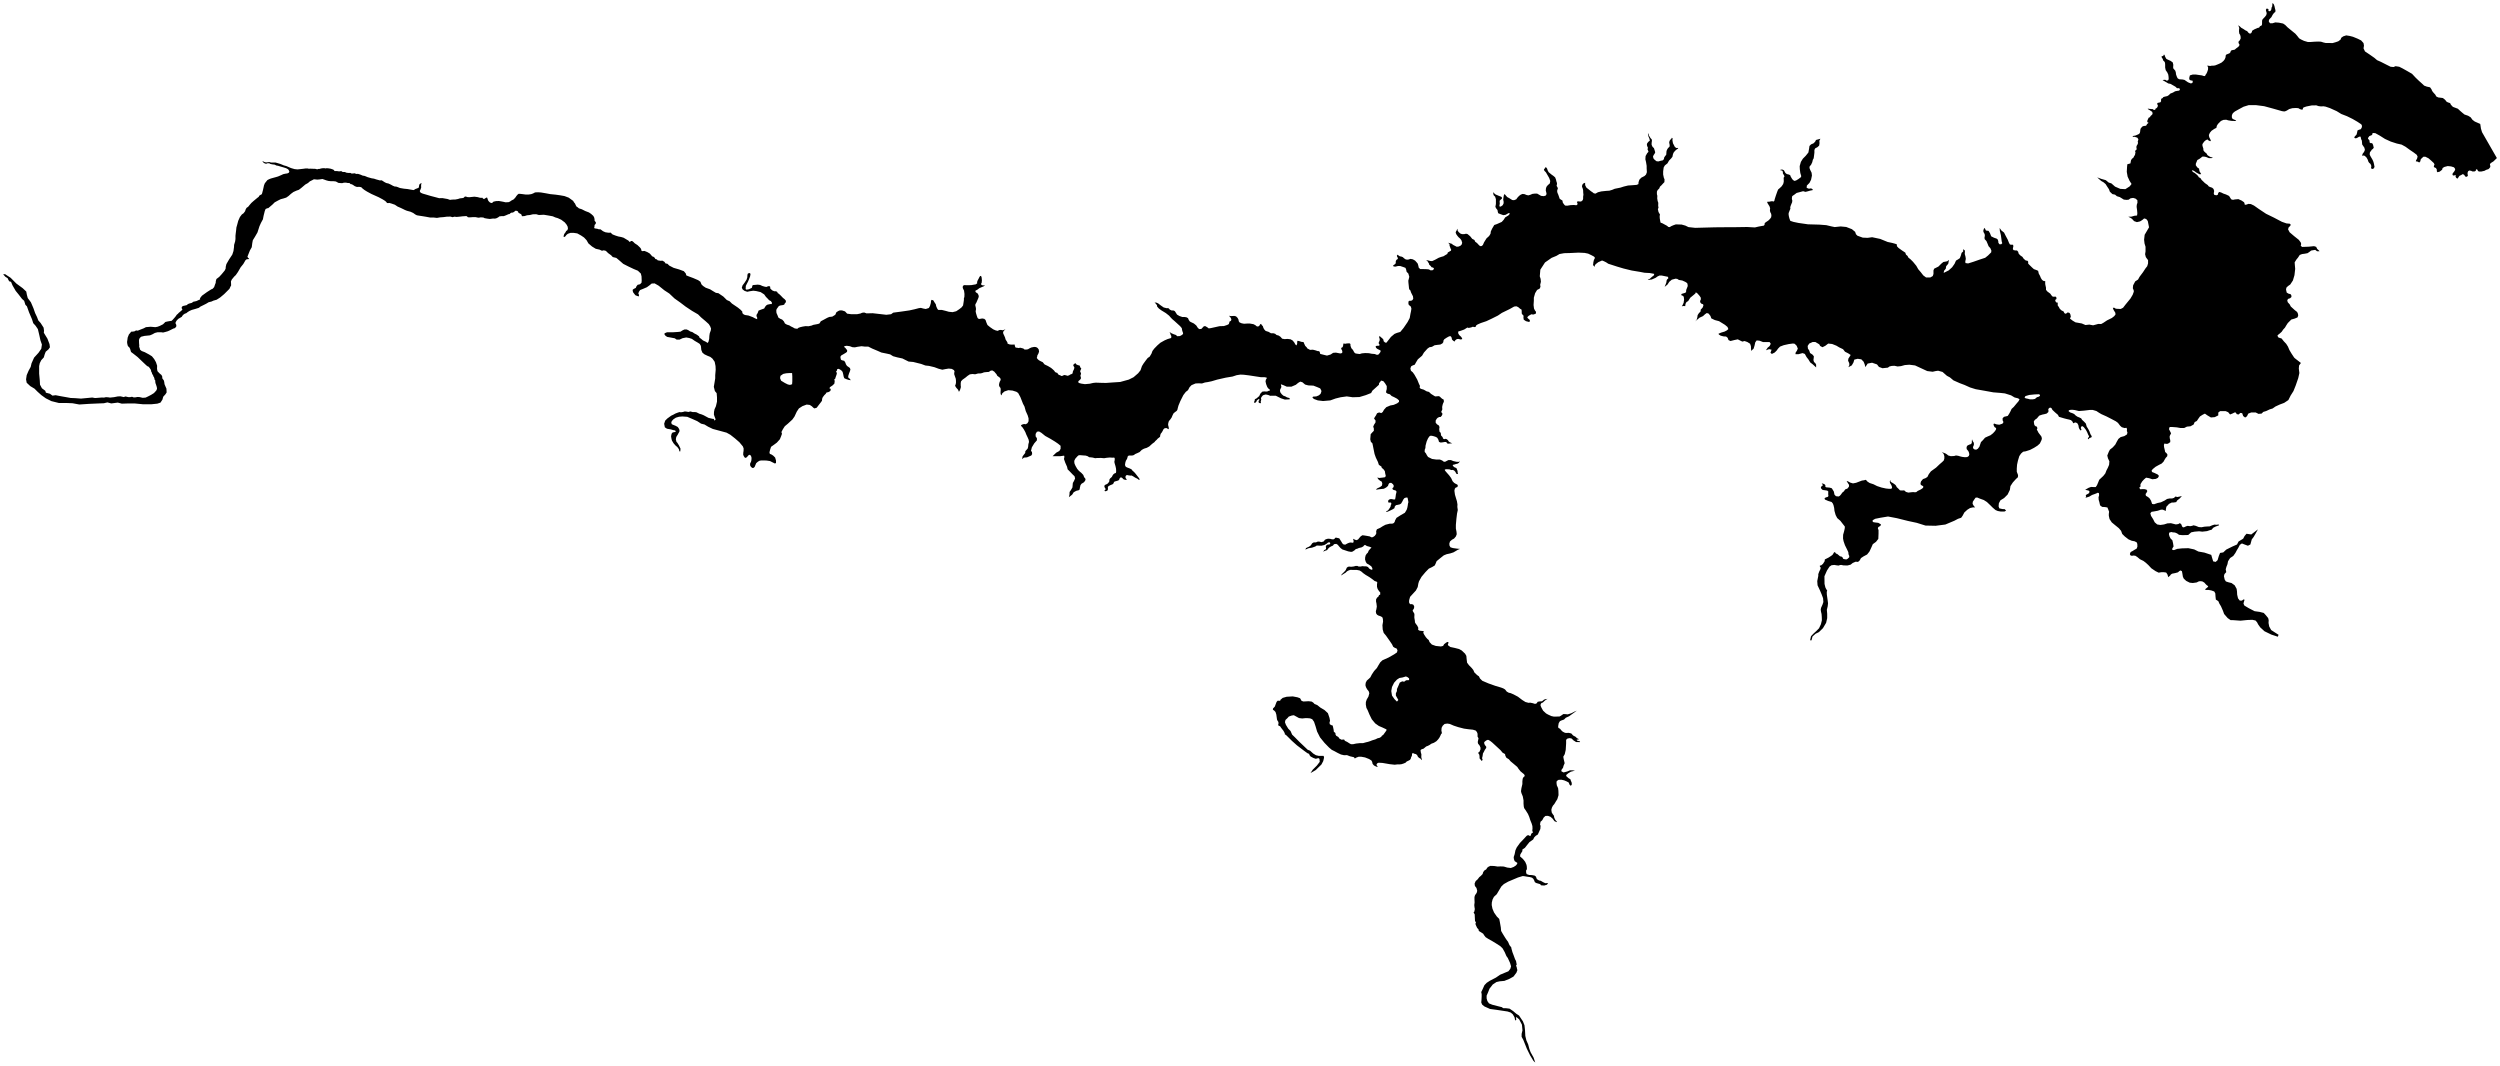 <?xml version="1.0"?>
<svg xmlns="http://www.w3.org/2000/svg" version="1.2" baseProfile="tiny" width="800" height="341" viewBox="0 0 800 341" stroke-linecap="round" stroke-linejoin="round">
<g id="lakenacimiento">
<path d="M 728.15 3.3 728.1 3.84 727.7 4.11 727.24 4.74 726.84 5.5 726.52 5.82 726.07 6.36 726.03 6.95 726.43 7.44 727.2 7.44 728.1 7.17 729.27 7.26 730.58 7.53 731.26 7.98 732.02 8.75 732.84 9.42 733.83 10.23 734.51 10.78 735.09 11.45 735.72 12.26 736.31 12.62 737.26 13.07 738.47 13.43 739.47 13.43 740.73 13.34 741.81 13.3 742.71 13.34 743.57 13.61 744.2 13.75 745.1 13.75 746.41 13.79 747.36 13.52 748.26 13.21 748.98 12.67 749.21 12.08 749.84 11.63 750.79 11.32 751.91 11.5 752.95 11.77 754.49 12.4 755.57 12.94 756.33 13.79 756.47 14.61 756.33 15.46 756.79 16.45 758.27 17.44 759.81 18.52 760.66 19.25 761.88 19.79 763.55 20.64 764.99 21.36 765.94 21.45 766.57 21.18 767.75 21.36 768.83 21.9 770.36 22.76 771.85 23.62 772.98 24.83 774.01 25.82 775.01 26.72 775.73 27.4 776.59 27.72 777.62 27.94 778.07 28.57 778.21 28.93 778.48 29.38 778.84 29.79 779.29 30.28 779.61 30.87 780.24 31.18 780.96 31.27 781.68 31.36 782.09 31.64 782.49 32 782.85 32.49 783.31 32.76 784.03 32.99 784.3 33.53 784.93 34.2 785.65 34.47 786.51 34.79 787.23 35.46 787.91 36.05 788.63 36.64 789.8 37.04 790.61 37.54 791.2 38.35 791.92 38.89 793.67 39.66 793.72 39.93 793.9 41.14 794.25 42.3 799 50.58 797.9 51.65 797.19 52.09 796.82 52.43 796.78 52.7 796.89 53.07 796.89 53.44 796.65 53.78 796.31 54.12 795.84 54.27 795.57 54.36 795.03 54.66 793.98 54.9 793.33 54.9 792.96 54.73 792.76 54.29 792.45 54.15 792.29 54.32 792.25 54.66 791.85 54.86 791.59 54.86 791.17 54.86 790.76 54.66 790.15 54.56 789.78 54.83 789.65 55.2 789.61 55.71 789.75 56.08 789.55 56.45 789.21 56.59 788.84 56.45 788.62 56.06 788.6 56.01 788.19 55.74 787.92 55.78 787.72 55.94 787.45 56.08 787.04 56.25 786.7 56.72 786.5 57.13 786.13 57.03 785.89 56.76 785.76 56.38 785.82 56.05 785.69 55.98 785.38 56.15 784.95 56.15 784.78 55.84 784.88 55.44 785.15 55.13 785.38 54.83 785.66 54.32 785.55 53.88 785.25 53.53 784.34 53.25 783.27 53.14 782.2 53.42 781.64 53.76 781.47 54.32 780.68 54.94 779.95 55.11 779.78 54.77 779.78 54.26 779.5 53.76 779.05 53.59 778.82 53.36 778.88 53.02 779.05 52.63 778.82 52.18 777.97 51.39 777.13 50.66 776.11 50.15 775.49 50.15 774.65 50.94 774.48 51.67 774.14 52.01 773.69 51.73 773.07 51.62 773.13 51.33 773.46 50.77 773.63 50.1 773.35 49.53 772.39 48.8 771.15 47.96 769.74 46.94 768.5 46.27 766.98 45.93 765.06 45.31 763.2 44.46 761.51 43.39 760.1 42.61 759.2 42.55 759.2 42.89 758.98 43.23 758.19 43.56 757.92 43.95 757.78 44.12 757.78 44.46 758.05 44.69 758.15 44.83 758.22 44.93 758.23 44.98 758.26 45.3 758.29 45.6 758.59 45.81 759 45.81 759.09 45.82 759.37 46.32 759.6 47.28 759.3 47.67 758.97 47.9 758.76 48.24 758.39 48.71 758.32 49.09 758.32 49.52 758.59 50.06 758.93 50.64 759.24 51.18 759.51 51.82 759.68 52.5 759.78 53.07 759.85 53.41 759.58 53.92 759.07 54.09 758.8 53.87 758.73 53.82 758.83 53.11 758.56 52.46 758.12 52.09 757.88 51.72 757.68 51.11 757.31 50.44 756.87 50 756.5 49.76 756.13 49.79 755.95 49.82 755.85 49.83 756.06 49.19 756.5 48.61 756.77 47.97 756.6 47.26 756.16 46.62 755.89 46.21 755.85 45.64 755.79 45 755.55 44.49 755.48 44.08 755.35 43.71 754.91 43.75 754.47 44.02 754.06 44.22 753.62 44.25 753.57 44.21 753.35 44.02 753.52 43.68 754.1 43.07 754.27 42.43 754.4 41.75 754.87 41.52 755.45 41.35 755.75 40.84 755.85 40.3 755.62 39.79 754.4 38.98 752.84 38.07 751.05 37.19 749.22 36.48 747.74 35.57 745.57 34.59 744.18 34.12 743.51 34.01 742.7 34.05 741.92 33.95 741.21 33.71 739.72 33.74 738.03 34.08 737.32 34.32 736.95 34.52 736.91 34.93 736.71 35.1 736.3 35.03 735.93 34.89 735.49 34.62 734.71 34.56 733.56 34.62 732.58 34.89 732.18 35.13 731.8 35.37 731.36 35.57 730.96 35.67 730.25 35.57 727.41 34.76 724.53 33.98 721.89 33.64 719.59 33.64 717.94 34.15 716.62 34.86 715.16 35.67 714.52 36.21 714.22 36.82 714.18 37.53 714.42 38.04 715.4 38.48 715.57 38.71 714.89 38.71 714.08 38.68 713.03 38.51 712.39 38.31 711.48 38.37 710.7 38.71 709.75 39.66 709.38 40.27 709.24 40.91 708.57 41.25 707.69 41.85 707.15 42.5 706.84 43.21 706.94 43.85 707.25 44.49 707.48 44.96 707.28 45.2 706.71 44.93 706.4 44.62 706.13 44.73 705.76 44.93 705.35 45.3 705.08 45.67 704.78 46.11 704.78 46.62 704.91 47.06 705.08 47.6 705.08 48.07 705.32 48.44 705.79 48.88 706.13 49.15 706.37 49.63 706.94 50.03 707.42 50.27 708.13 50.4 708.01 50.46 707.72 50.61 706.87 50.61 705.93 50.23 705.25 50.1 704.71 50.13 704.37 50.44 703.76 50.88 703.15 51.21 702.88 51.86 702.68 52.33 702.65 52.87 702.92 53.27 703.22 53.65 703.7 53.95 703.76 54.39 703.86 54.86 704.17 55.34 704.37 55.71 703.9 55.78 703.29 55.47 702.75 55.17 702.31 54.83 701.7 54.49 701.39 54.59 701.73 55.03 702.34 55.37 702.95 55.88 703.39 56.32 703.59 56.69 704.17 57.03 704.51 57.57 704.98 58.01 705.56 58.58 706.47 59.22 706.81 59.66 707.28 59.86 707.89 60.07 708.33 60.47 708.53 61.11 708.46 61.52 708.4 61.89 708.57 62.36 709.28 62.5 709.75 62.26 709.82 61.76 710.16 61.42 710.76 61.59 711.51 61.96 712.32 62.23 713.3 62.7 713.67 63.28 713.98 63.78 714.55 63.95 715.16 63.82 716.28 63.72 717.33 64.19 718.11 64.73 718.27 65.17 718.34 65.54 718.88 65.47 719.49 65.24 720.27 65.3 721.28 65.78 722.81 66.86 725.14 68.41 727.64 69.63 730.21 70.98 731.67 71.49 732.75 71.59 733.06 71.96 732.79 72.37 732.38 72.74 732.18 73.38 732.68 74.33 734.1 75.54 735.63 76.76 736.27 77.64 736.37 78.08 736.24 78.65 736.68 79.02 738.8 78.94 740.49 78.77 741.17 78.99 741.51 79.67 742.07 80.17 742.24 80.4 741.45 80.4 740.88 79.95 739.59 80.17 738.99 80.62 738.91 80.68 738.4 81.02 737.5 81.19 736.66 81.3 735.92 81.58 735.36 82.43 734.85 83.05 734.29 83.95 734.35 84.79 734.46 86.03 734.23 88.06 733.73 89.75 732.88 91.04 732.15 91.55 731.64 92.06 731.53 92.68 731.75 93.63 732.32 93.97 732.99 94.14 733.22 94.48 733.27 95.04 732.82 95.44 732.15 95.66 731.92 96.17 732.09 96.73 732.71 97.41 733.05 98.08 734.29 99.21 735.08 99.83 735.36 100.45 735.42 101.01 735.19 101.58 734.29 101.95 734.23 101.97 733.22 102.25 732.09 103.38 731.58 104.17 731.19 104.84 730.62 105.46 730.12 106.19 729.55 106.7 729.05 107.09 728.76 107.43 729.1 108 730.12 108.33 730.79 109.18 731.58 110.02 732.15 110.92 732.6 111.99 733.27 113.12 734.12 114.41 734.38 114.66 736.29 116.15 735.71 116.94 735.62 117.93 735.8 119.37 735.44 120.99 734.63 123.34 733.91 125.14 733 126.58 732.28 128.02 730.93 128.92 729.49 129.46 728.13 130.09 727.23 130.72 726.33 130.99 725.16 131.54 724.25 131.81 723.71 132.35 722.72 132.44 721.82 131.99 720.38 131.99 719.44 132.36 719.03 133.21 718.44 133.62 717.81 133.12 717.5 132.22 716.91 132.13 716.37 132.63 715.78 132.54 715.42 131.99 715.06 131.99 714.43 132.31 713.62 132.63 713.01 131.9 712.22 131.57 710.42 131.57 709.85 132.02 709.85 132.92 708.73 133.48 707.49 133.59 706.36 132.92 705.57 132.36 704.89 132.69 703.99 133.26 703.43 134.04 702.98 134.72 702.3 135.06 701.96 135.85 700.95 136.41 699.82 136.52 698.92 136.97 697.79 136.97 696.55 136.75 695.08 136.64 694.29 136.64 694.07 137.31 694.41 137.99 694.74 138.66 694.29 139.56 694.31 140.18 694.48 140.86 694.48 141.48 693.74 141.99 693.18 142.04 692.62 141.93 692.45 142.38 692.5 143.06 692.78 144.24 692.84 144.63 693.24 144.97 693.57 145.42 693.52 145.98 693.01 146.55 692.67 147.11 692.33 147.73 691.71 148.35 690.92 148.74 689.8 149.36 688.89 150.1 688.5 150.6 688.67 151.05 689.4 151.33 690.47 151.84 690.87 152.29 690.53 152.91 689.85 153.25 688.73 153.36 687.71 153.02 686.75 152.85 686.08 153.42 685.51 154.04 684.95 154.94 684.95 155.73 684.55 156.06 684.89 156.57 685.57 156.52 686.19 156.52 686.87 156.68 687.15 157.13 687.09 157.25 686.87 157.7 686.58 158.09 686.7 158.66 687.37 159.05 687.88 159.5 688.33 160.23 688.67 161.25 689.29 161.36 690.42 160.96 691.49 160.74 692.67 160.18 693.46 159.67 694.31 159.5 695.1 159.5 695.66 159.33 696.17 158.88 696.73 159.05 697.58 158.88 698.2 158.71 698.1 158.83 697.58 159.44 696.67 160.18 696.39 160.68 695.6 160.8 694.98 160.8 694.08 161.25 693.52 161.87 693.24 162.15 693.07 163.05 693.07 163.5 692.11 163.1 691.49 163.1 690.47 163.44 689.23 163.67 688.5 163.78 688.11 164.23 688.32 165.06 689 166.13 689.51 167.14 690.3 167.82 691.31 167.99 692.5 167.82 693.57 167.48 694.69 167.42 696.27 167.82 697.06 167.7 697.51 167.42 697.91 167.65 698.08 167.93 698.25 168.44 698.58 168.77 699.09 168.66 699.49 168.44 700.05 168.27 700.84 168.38 701.46 168.27 701.91 168.1 702.64 168.27 703.6 168.66 704.5 168.72 705.35 168.55 706.03 168.49 707.1 168.44 707.89 168.1 708.62 167.87 709.3 167.93 709.97 167.82 710.09 168.1 709.01 168.49 708.22 168.89 707.72 169.51 707.1 169.67 706.25 169.96 704.73 170.13 703.71 170.01 702.25 170.13 701.18 170.35 700.67 170.8 700.22 171.2 698.36 171.25 697.29 171.14 696.67 170.69 695.99 170.41 695.26 170.35 694.81 170.24 694.13 170.46 694.07 171.03 694.24 171.65 694.58 172.32 695.15 172.88 695.37 173.79 695.54 174.86 695.15 175.48 695.09 175.93 695.65 176.04 696.72 175.64 698.19 175.48 700.28 175.42 702.14 175.81 703.49 176.49 705.41 176.83 707.6 177.56 707.89 178.57 708.22 179.64 709.01 179.81 709.63 179.25 710.03 177.9 710.42 176.94 711.44 176.77 712.4 175.87 714.43 174.86 715.84 174.24 716.34 173.28 717.81 172.38 718.26 171.53 718.88 170.8 720.4 171.03 722.54 169.39 721.76 170.8 721.13 171.87 720.57 172.6 720.35 173.39 720.12 174.24 719.33 174.63 718.26 174.24 717.41 173.9 716.74 174.35 716.29 175.25 715.78 176.09 715.33 176.94 714.65 177.9 713.64 178.57 713.3 179.08 712.96 179.64 712.79 180.54 712.45 181.39 712.23 182.18 712.4 183.08 711.83 183.7 711.66 184.37 711.89 185.44 712.28 186.06 713.13 186.34 714.09 186.57 715.1 187.3 715.72 188.43 715.84 189.27 715.89 190.29 716.17 191.47 716.74 192.2 717.41 192.2 717.92 191.81 718.12 191.87 718.26 191.92 718.03 192.65 717.92 193.16 718.2 193.78 719.61 194.62 721.47 195.58 723.11 195.81 724.4 196.14 725.08 196.88 725.42 197.3 725.81 197.78 725.98 198.45 725.93 199.35 726.15 200.48 726.77 201.61 728.07 202.45 729.14 203.13 729.08 203.28 728.91 203.75 726.83 203.07 724.63 202 723.28 200.76 722.6 199.8 722.26 199.13 721.76 198.56 720.74 198.34 719.16 198.4 716.96 198.62 714.6 198.45 713.81 198.45 712.85 197.78 711.72 196.48 711.33 195.41 710.71 194 710.2 193.16 709.86 192.37 709.07 191.86 708.96 190.85 708.9 189.89 708.56 189.27 707.6 188.93 706.7 188.77 705.69 188.77 705.74 188.48 706.31 188.03 706.63 187.71 706.64 187.71 706.5 187.5 706.1 187.2 705.76 186.86 705.42 186.46 704.84 186.09 704.3 185.98 703.66 186.02 702.92 186.39 701.7 186.56 700.72 186.46 699.57 185.88 698.79 185.14 698.52 184.53 698.35 183.48 698.21 182.77 697.74 182.54 697.4 182.74 696.93 183.15 696.08 183.38 695.07 183.58 694.66 183.85 694.43 184.19 693.82 184.7 693.72 184.29 693.61 183.89 693.34 183.45 693.17 183.21 692.43 183.11 691.62 183.11 690.77 183.25 689.79 182.77 688.44 181.86 687.46 180.81 686.65 180.07 685.9 179.5 684.79 178.96 683.94 178.25 683.3 177.84 682.65 177.77 682.22 177.87 681.74 177.71 681.57 177.37 681.67 176.89 681.91 176.59 682.38 176.35 683.03 175.95 683.74 175.54 683.97 174.9 683.94 174.06 683.74 173.55 683.06 173.21 682.15 173.04 681.13 172.6 679.95 171.69 679.11 170.86 678.75 169.87 678.03 169.02 676.81 168.03 675.77 167.17 675.05 166.09 674.82 165.05 674.82 164.47 674.91 163.75 674.64 163.03 674.37 162.39 673.61 162.26 672.7 162.21 672.07 161.76 671.94 161.36 671.8 160.68 671.58 159.96 671.53 159.15 671.71 158.48 671.67 157.84 671.31 157.66 670.94 157.84 670.36 158.07 669.46 158.39 668.55 158.93 667.38 159.29 667.56 158.79 667.43 158.48 667.65 158.29 667.83 158.2 668.51 157.8 668.64 157.3 668.46 157.03 667.79 156.85 667.25 156.76 667.74 156.45 668.37 156.09 669.14 155.82 670.04 155.86 670.63 155.86 671.03 155.28 671.4 154.42 671.76 153.52 673.06 152.3 673.7 151.49 674.06 150.55 674.51 149.69 674.91 148.74 675 147.62 674.55 146.67 674.33 145.77 674.82 144.55 675.18 143.88 676.09 143.16 676.9 142.26 677.39 141.31 677.89 140.45 678.61 139.87 679.78 139.55 680.64 139.01 680.78 138.38 680.6 137.93 680.64 137.26 680.46 136.89 679.87 136.98 678.97 136.71 678.43 136.22 677.75 135.32 677.08 134.82 675.64 134.06 674.06 133.25 672.43 132.52 671.67 132.07 670.85 131.53 669.64 131.17 668.82 131.17 666.93 131.4 665.26 131.53 663.95 131.22 663.23 131.13 662.69 131.13 662.1 131.26 661.92 131.53 662.1 131.71 662.47 131.98 663.14 132.21 663.73 132.48 664.18 132.93 664.77 133.34 665.44 133.61 665.98 133.88 666.25 134.33 666.93 134.96 667.47 135.54 667.74 136.49 668.24 137.3 668.6 137.98 668.96 138.97 669.23 139.37 669.37 139.69 669.23 139.96 668.64 140.18 668.28 140.59 668.1 140.23 668.42 139.87 668.51 139.6 668.24 139.15 667.88 138.29 667.47 137.53 666.8 136.67 666.34 136.35 665.98 136.53 665.85 136.98 666.07 137.44 665.89 137.8 665.44 137.35 665.22 136.85 665.08 136.04 664.72 135.41 664.18 135.18 663.82 135.27 663.41 135.45 663.23 134.96 662.74 134.46 662.19 134.28 661.38 134.1 660.53 133.88 659.76 133.65 658.86 133.38 658.54 132.75 657.64 131.98 656.78 131.17 656.47 130.59 656.02 130.41 655.61 130.68 655.43 131.08 655.52 131.4 655.47 131.85 654.93 132.34 654.26 132.52 653.58 132.66 652.9 132.88 652.54 133.02 652.23 133.38 651.82 133.88 651.19 134.33 650.83 134.82 650.87 135.36 651.01 136.04 651.46 136.44 651.82 136.53 651.96 137.07 651.78 137.48 652.05 137.93 652.32 138.47 653.22 139.64 653.4 140.23 653.31 140.77 652.77 141.9 652.05 142.57 650.92 143.29 649.61 143.97 648.21 144.42 647.4 144.55 646.73 145.14 646.18 145.95 645.73 147.44 645.46 148.7 645.37 149.91 645.37 150.95 645.78 152.03 645.73 152.71 645.1 153.29 644.11 154.38 643.34 155.55 643.16 156.76 642.44 158.25 641.31 159.38 640.14 160.1 639.64 161.04 639.55 162.03 639.78 162.67 640.73 162.89 641.54 162.94 641.9 163.38 641.94 163.43 641.4 163.7 640.28 163.7 639.28 163.52 638.56 163.21 637.66 162.44 636.89 161.67 635.81 160.64 634.82 160.01 633.56 159.56 632.7 159.2 632.18 159.26 631.84 159.74 631.3 160.55 631.23 161.22 631.57 161.83 632.04 162.37 631.3 162.37 630.42 162.57 629.54 163.12 628.59 163.99 628.05 165.01 627.58 165.68 626.56 166.02 625.41 166.63 622.51 167.85 619.39 168.25 616.15 168.18 613.37 167.31 610.53 166.7 607.01 165.82 604.17 165.28 601.74 165.68 600.05 166.02 599.23 166.49 599.3 167.04 599.91 167.17 601.06 167.31 601.74 167.71 601.93 167.91 601.94 167.91 601.67 168.32 601.06 168.66 600.92 169.13 601.13 169.6 601.13 170.75 601.06 172.44 600.32 173.39 599.3 174.13 598.76 175.35 598.22 176.5 597.47 177.44 596.32 178.05 595.51 178.59 595.11 179.33 594.57 179.81 593.82 179.74 592.87 180.15 592.2 180.69 591.18 180.96 589.9 180.92 589.19 180.78 588.82 180.81 588.35 180.98 587.81 180.92 586.96 180.78 586.08 180.88 585.44 181.32 584.63 182.57 583.82 184.4 583.85 186.86 584.12 187.98 584.39 188.52 584.7 188.99 584.56 189.4 584.59 190.28 584.83 191.96 584.97 193.05 584.86 194.03 584.59 195.14 584.7 196.43 584.7 197.81 584.36 199.3 583.34 201.02 582.06 202.27 580.97 202.81 579.99 203.69 579.76 204.64 579.55 205.01 579.25 204.81 579.52 203.59 580.33 202.74 581.18 201.97 582.09 201.05 582.7 199.74 583 198.49 582.97 197.44 582.9 196.49 582.73 195.78 582.63 195.11 582.73 194.53 583.21 193.45 583.48 192.64 583.38 191.42 582.97 190.31 582.4 188.96 581.62 187.3 581.52 185.95 581.85 184.29 581.85 183.72 582.16 182.88 582.53 182.13 582.63 181.63 582.36 181.32 582.36 180.98 582.77 180.92 583.34 180.44 583.88 179.6 583.95 179.02 585.14 178.42 585.88 177.94 586.39 177.57 586.76 177 586.93 176.66 587.03 176.7 587.33 176.83 587.5 177.13 587.91 177.27 588.48 177.74 588.79 178.01 589.36 178.14 589.7 178.48 589.77 178.79 590.31 178.96 590.85 179.02 591.19 178.85 591.73 178.35 591.77 177.94 591.53 177.37 591.46 176.69 591.05 175.81 590.38 174.46 589.94 173.18 589.77 172.3 589.8 171.12 590.07 170.17 590.21 169.6 590.34 168.95 590.34 168.48 589.7 167.67 588.92 166.66 587.91 165.78 587.4 164.8 587.03 163.48 586.93 162.53 586.73 161.69 586.52 161.15 586.12 160.64 585 160.3 583.99 159.86 583.85 159.53 583.99 159.32 584.36 159.15 584.9 158.99 585.1 158.72 585.03 158.28 585.03 157.7 585.07 157.3 584.73 156.99 583.85 156.86 583.27 156.79 582.8 156.38 582.67 155.91 582.94 155.57 583.24 155.44 583.24 155.07 582.94 154.69 583.03 154.71 583.24 154.73 583.75 154.9 584.05 155.17 584.15 155.47 584.12 155.81 584.39 155.94 585.54 156.05 586.18 156.25 586.83 157.3 587.03 158.28 587.5 158.78 588.35 158.88 588.75 158.65 589.19 158.14 589.5 157.67 590.07 157.2 590.45 156.62 591.16 156.35 591.66 155.74 591.7 155.17 591.26 154.49 590.92 153.92 591.33 154.02 592.04 154.42 592.95 154.69 593.96 154.49 595.82 153.78 596.57 153.68 596.87 153.55 597.18 153.61 597.35 153.88 597.65 154.15 598.29 154.56 599.51 154.96 600.66 155.54 602.08 156.01 603.5 156.32 604.48 156.42 605.23 156.42 605.46 156.05 605.36 155.54 605.16 155.13 604.82 154.56 604.72 154.12 604.89 153.58 605.02 154.19 605.33 154.36 605.8 154.63 606.45 155.1 606.72 155.4 606.95 155.88 607.49 156.38 608 156.92 608.71 156.96 609.25 156.92 609.56 157.06 609.86 157.4 610.67 157.63 611.79 157.5 612.26 157.47 612.8 157.53 613.21 157.47 613.68 157.09 614.12 156.89 614.6 156.65 615.07 156.35 615.38 156.08 615.48 155.74 615.31 155.51 615.14 155.44 614.73 155.2 614.56 154.9 614.6 154.49 614.73 154.05 615.36 153.3 616.15 153.02 616.77 152.62 617.22 151.72 617.9 150.82 619.54 149.64 620.66 148.57 621.51 147.84 622.02 147.33 622.19 146.71 622.19 145.98 621.96 145.24 621.53 144.78 621.34 144.57 621.68 144.79 622.19 144.96 622.58 145.13 623.03 145.41 623.43 145.75 624.27 145.98 625.34 145.92 625.91 145.75 626.64 145.86 627.2 146.03 627.88 146.2 628.78 146.31 629.52 146.26 630.02 145.92 630.19 145.36 630.02 144.68 629.85 144.34 629.35 143.72 629.29 143.27 629.4 142.82 629.63 142.54 630.25 142.26 630.76 142.09 630.98 141.7 630.98 141.19 631.04 140.57 631.32 141.25 631.6 141.64 631.66 142.15 631.6 142.49 631.38 142.99 631.38 143.44 631.88 143.84 632.39 143.89 632.9 143.61 633.41 142.94 633.91 141.47 634.53 140.85 635.21 140.06 636.05 139.67 636.96 139.28 637.75 138.66 638.41 137.94 638.75 137.38 638.75 136.98 638.24 136.65 637.9 135.91 638.07 135.52 638.92 135.8 639.77 135.91 640.78 135.58 641.12 135.07 640.84 134.51 640.84 133.83 641.29 133.38 642.47 133.1 642.92 132.42 643.32 131.69 643.71 130.85 644.39 130.23 645.23 129.21 645.91 128.42 646.25 127.8 645.8 127.47 644.67 127.19 643.54 126.51 641.57 125.89 639.99 125.72 637.85 125.55 635.09 125.05 632.21 124.54 630.41 123.98 628.66 123.19 627.14 122.62 625.11 121.72 623.98 120.77 623.02 120.26 621.61 119.02 620.2 118.63 619.41 118.74 618.45 118.96 616.71 118.74 614.51 117.72 612.82 116.94 611.01 116.71 609.55 116.82 608.31 117.16 607.24 117.27 606.22 117.05 605.32 117.1 604.64 117.27 604.11 117.65 602.4 117.83 601.27 117.42 600.64 116.61 599.06 116.07 597.66 116.34 596.9 117.47 596.72 116.65 596.36 115.75 595.63 114.99 594.46 114.81 593.38 115.08 593.11 115.98 592.57 116.92 591.48 117.51 591.8 116.83 591.75 116.2 591.39 115.44 591.48 114.76 591.94 114.04 592.21 113.59 591.39 113.05 590.4 112.55 589.77 111.74 588.55 111.16 587.65 110.62 586.3 110.08 585.03 109.94 584.09 110.66 583.19 111.11 582.46 110.71 582.15 110.17 580.93 109.45 580.03 109.45 578.95 109.94 578.45 110.71 578.54 111.56 578.95 112.15 579.22 112.96 579.98 113.46 580.43 114 580.39 114.54 580.3 115.21 580.48 115.84 580.89 116.2 581.16 116.7 581.16 117.58 580.08 116.59 579.26 115.96 578.72 115.06 578.09 114.25 577.55 113.26 576.83 112.99 575.48 113.35 574.57 113.35 574.57 112.9 575.03 112.18 575.3 111.55 574.93 110.64 574.3 110.01 573.76 109.92 572.41 110.1 570.79 110.46 569.61 110.91 568.98 111.55 568.53 112.18 567.9 112.81 567 113.26 566.55 112.9 566.91 111.91 566.1 111.73 565.1 112.09 565.64 111.27 566.28 110.73 566.64 110.01 566.28 109.47 565.46 109.47 564.2 109.47 563.03 109.02 562.13 108.93 561.68 109.56 561.46 110.57 561.15 111.57 560.54 112.13 560.38 112.29 560.33 111.57 560.29 110.76 560.02 109.99 559.16 109.45 558.26 109.13 557.54 109.31 556.91 109 556.09 108.59 554.97 108.82 553.75 109.13 553.12 108.82 552.85 108.1 552.35 107.69 551.54 107.65 550.64 107.42 550.05 107.06 549.92 106.79 550.77 106.43 551.86 106.11 552.62 105.71 553.07 105.3 552.8 104.63 551.99 103.95 550.1 102.78 548.74 102.42 547.62 101.88 547.35 101.11 546.76 100.35 546.17 100.17 545.59 100.57 544.95 101.16 543.87 101.65 542.43 102.87 542.93 102.33 542.94 102.28 543.15 101.52 543.24 100.84 543.65 100.21 544.19 99.67 544.23 99.09 544.82 98.46 545.09 97.78 545 97.37 544.46 97.19 544.05 96.7 544.05 96.29 544.28 95.75 544.23 95.21 543.83 94.63 543.11 93.82 542.65 93.54 542.52 93.91 541.84 94.49 540.9 95.26 540.44 95.98 540.22 96.34 539.68 96.65 539.36 97.24 539.27 97.96 538.73 97.92 538.19 98.01 538.51 97.46 538.78 96.83 538.82 96.43 538.91 95.93 538.82 95.08 538.64 94.72 538.32 94.58 538.01 94.45 538.01 94.27 538.14 94.04 538.73 93.86 539.18 93.73 539.54 93.5 539.59 92.78 539.86 92.1 540.08 91.52 539.99 90.84 539.86 90.57 539.32 90.21 538.32 89.76 537.24 89.58 536.75 89.26 536.21 89.17 534.99 89.49 534.18 90.17 533.59 91.07 532.69 91.79 533.05 90.89 533.23 90.39 533.32 89.76 533.45 89.45 533.86 89.08 533.77 88.59 533.54 88.54 532.91 88.41 531.79 88.18 531.02 88.18 530.43 88.45 529.8 88.9 528.54 89.45 527.64 89.54 527.27 89.4 527.95 89.22 528.27 88.9 528.85 88.41 529.26 88.09 529.35 87.64 528.9 87.55 527.91 87.37 526.24 87.28 524.84 87.01 522.13 86.56 519.56 85.93 517.44 85.3 515.5 84.67 514.65 84.4 513.97 83.95 513.25 83.59 512.66 83.36 511.44 83.9 510.68 84.49 510.36 84.85 510.32 85.39 509.73 84.8 509.82 84.58 509.87 83.95 510.05 83.18 510.32 82.69 510.32 82.33 510 82.06 509.23 81.65 508.2 81.16 507.07 80.93 505.13 80.84 502.42 80.97 500.53 81.02 499.04 81.29 498.05 81.88 496.52 82.51 494.4 83.99 492.91 86.29 492.73 88.41 493 89.26 493.09 90.17 492.86 91.11 492.95 91.79 492.68 92.37 491.87 92.78 491.24 93.82 490.83 95.26 490.83 96.2 490.74 97.6 490.88 98.73 491.19 99.36 491.45 99.68 491.51 99.76 491.51 100.3 491.19 100.48 490.65 100.66 490.02 100.57 489.16 101.07 488.71 101.52 488.94 101.88 489.57 102.42 489.43 103.05 489.03 102.96 488.31 102.78 487.59 102.29 487.5 101.65 487.54 101.02 487.22 100.71 486.95 100.3 486.95 99.76 486.91 99.09 486.46 98.82 485.83 98.28 485.24 98.01 484.52 98.1 483.08 98.91 480.6 100.12 479.33 100.98 477.35 101.97 475.63 102.78 473.87 103.37 472.84 103.82 472.39 104.13 472.16 104.63 471.71 104.67 471.35 104.54 470.81 104.76 470 104.94 469.55 104.81 468.55 105.44 467.47 105.84 466.66 106.07 466.61 106.25 466.66 106.75 466.97 107.24 467.56 107.78 467.83 108.19 467.92 108.5 467.47 108.64 466.7 108.46 466.21 108.5 465.71 108.86 465.44 109.31 464.99 109 464.63 108.64 464.54 108.1 464.27 107.6 463.77 107.6 463.01 108.01 462.19 108.55 461.88 109.04 461.88 109.45 461.56 109.9 460.89 110.26 460.03 110.35 459.08 110.48 458.22 110.98 457.41 111.12 456.78 111.57 455.65 112.83 455.07 113.82 453.71 114.99 453.08 116.03 452.72 116.7 452.09 116.93 451.55 117.24 451.32 117.92 451.5 118.64 452.09 119.14 452.63 119.9 453.52 121.48 454.09 122.89 454.4 123.52 454.27 123.99 454.61 124.4 455.59 124.69 456.53 125.23 457.26 125.41 457.93 126.04 458.79 126.58 459.24 126.85 459.92 126.81 460.32 126.76 460.73 126.9 461.13 127.3 461.45 127.58 461.99 127.89 462.04 128.57 461.77 129.11 461.63 129.56 461.49 130.23 461.54 131 461.4 131.36 461.22 131.68 461.27 131.99 461.54 132.22 461.54 132.67 461.36 133.03 461 133.43 460.59 133.43 460.05 133.7 459.78 133.97 459.42 134.56 459.42 135.28 459.83 135.77 460.46 136.18 460.64 136.68 460.55 137.31 460.64 138.12 461.04 138.52 461.13 139.33 461.63 139.87 461.77 140.33 462.13 140.55 462.53 140.42 462.98 140.55 463.39 140.91 463.61 141.32 463.98 141.54 464.7 141.86 463.7 141.95 463.21 141.99 463.03 141.68 462.71 141.45 462.22 141.45 461.36 141.59 460.86 141.59 460.46 141.36 460.37 141 460.23 140.6 459.92 140.1 459.51 139.83 458.83 139.6 458.29 139.47 457.8 139.42 457.39 139.65 456.94 140.33 456.53 141.27 456.17 142.62 456.13 143.39 455.95 143.79 455.9 144.15 455.9 144.61 456.31 145.1 456.58 145.64 456.98 146.23 458.25 146.86 459.51 147.04 460.73 147.04 461.49 147.35 462.04 147.76 462.44 147.76 462.89 147.53 463.48 147.22 464.29 147.22 465.01 147.53 466.01 147.76 466.73 147.8 467.18 147.62 466.82 148.12 466.37 148.39 465.91 148.48 465.37 148.66 464.92 148.75 464.88 149.02 465.33 149.47 466.05 149.79 466.19 150.1 466.41 150.69 466.46 151.27 466.59 151.72 466.01 151.59 465.73 151 465.37 150.6 464.92 150.37 464.43 150.42 463.8 150.19 462.89 150.15 462.35 150.24 462.35 150.46 462.5 150.71 462.94 151.22 463.72 152.1 464.36 152.97 464.83 153.99 465.34 154.53 465.85 154.83 466.35 155.07 466.52 155.44 466.35 155.85 465.81 156.05 465.54 156.39 465.41 157.03 465.58 158.28 465.91 159.39 466.22 160.41 466.39 161.42 466.35 162.2 466.49 163.21 466.25 164.36 466.05 166.02 465.88 167.94 465.88 169.13 466.08 170.17 466.15 170.95 465.88 171.66 465.31 172.34 464.63 172.71 463.99 173.28 463.78 173.99 463.85 174.63 464.16 175.14 464.93 175.38 466.12 175.55 467.2 175.65 466.52 175.92 465.91 176.29 465.1 176.76 464.05 177.1 462.94 177.34 462.02 177.71 460.91 178.59 459.72 179.57 459.39 180.38 459.12 180.95 458.27 181.46 457.22 181.97 456.14 183.08 454.89 184.57 454.08 186.02 453.87 186.73 453.67 187.85 453.09 188.96 452.28 189.84 451.23 190.99 450.93 192.04 450.9 192.58 450.96 192.98 451.3 193.35 451.84 193.32 452.32 193.56 452.55 194.1 452.49 194.6 452.32 194.97 452.08 195.21 452.08 195.52 452.42 196.09 452.59 196.39 452.62 196.77 452.59 197.31 452.59 197.68 452.76 198.66 452.79 199.16 453.03 199.57 453.5 200.18 453.84 200.85 453.84 201.19 453.81 201.56 454.31 201.83 455.02 201.9 455.63 201.97 455.5 202.27 455.46 202.51 455.7 203.02 456.27 203.9 456.75 204.44 457.19 204.81 457.46 205.48 458.2 206.26 459.45 206.7 461.08 206.87 461.79 206.7 462.13 206.13 462.7 205.69 463.14 205.42 463.48 205.48 463.51 205.72 463.31 206.26 463.41 206.53 464.12 207.04 465.54 207.34 466.86 207.68 467.74 208.15 468.82 209.17 469.23 209.88 469.33 210.96 469.47 212.07 470.08 212.88 470.92 213.73 471.46 214.4 471.8 215.18 472.68 216.03 473.26 216.43 473.59 217.11 474.34 217.85 476.33 218.7 478.5 219.47 480.32 220.01 481.04 220.28 481.61 220.62 482.15 221.3 482.79 221.67 483.4 221.8 484.35 222.21 485.74 222.95 487.12 224 488.14 224.64 489.15 224.91 489.63 224.85 490.44 225.01 491.22 225.25 491.72 225.08 492.06 224.57 492.57 224.47 493.42 224.41 493.79 224.14 494.06 223.9 494.53 223.73 495.24 223.63 494.7 223.93 494.16 224.37 493.75 224.78 493.25 224.98 493.01 225.35 492.98 225.82 493.28 226.5 493.79 227.41 494.73 228.29 495.38 228.66 496.43 229.14 497.2 229.31 497.88 229.31 499.1 229.27 499.74 228.87 500.28 228.49 501.06 228.53 501.67 228.6 502.53 228.33 502.85 228.22 503.45 227.92 503.83 227.72 504.58 227.41 503.6 228.12 502.62 228.83 502.11 229.2 501.06 229.68 500.49 230.25 499.54 230.59 499.17 230.79 498.79 231.4 498.62 232.35 498.62 232.79 498.83 233.02 499.2 233.19 499.61 233.7 500.08 234.14 500.82 234.51 501.33 234.54 502.01 234.51 502.82 234.71 503.39 235.35 504.21 235.79 504.61 236.2 505.09 236.44 505.24 236.5 505.32 236.54 504.78 236.67 504.48 236.74 504.75 237.04 505.63 237.25 505.56 237.4 505.53 237.48 504.34 237.45 503.5 236.91 502.92 236.33 502.31 236.2 501.6 236.33 501.16 236.74 501.16 237.85 501.03 239.98 500.72 241.33 500.25 242.15 500.38 242.89 500.69 244.21 500.32 245.09 500.18 245.66 499.91 246.03 499.64 246.4 499.67 246.84 500.35 247.18 501.5 246.88 502.41 246.5 503.16 246.5 504 246.61 502.68 246.94 501.87 247.42 501.16 248.02 501.26 248.43 502.01 249.07 502.51 249.34 502.68 249.85 502.92 250.39 502.99 251 502.68 251.47 502.28 251.13 501.97 250.39 501.26 250.02 500.52 249.71 499.64 249.51 498.73 249.55 498.15 249.95 498.08 250.49 498.18 251.3 498.59 252.21 498.69 253.06 498.73 254.45 498.35 255.73 497.81 256.57 497.64 256.88 497.34 257.35 496.93 257.82 496.6 258.47 496.43 259.14 496.56 260.02 496.9 260.56 497.24 261 497.37 261.68 497.63 262.22 497.71 262.39 498.18 262.89 498.15 263.1 497.41 262.76 496.87 262.01 496.16 261.37 495.34 261.07 494.53 261.1 493.96 261.64 493.55 262.42 493.21 262.76 492.87 263.06 492.98 263.33 492.77 263.67 492.98 264.28 492.91 265.26 492.1 267.05 491.45 267.45 490.95 267.96 490.61 268.64 489.42 269.48 488.44 270.7 487.97 271.31 487.16 271.85 487.16 272.35 486.51 273.4 486.41 274.04 487.36 274.89 488.07 275.8 488.48 276.75 488.58 277.32 488.61 278.13 488.34 278.6 488.38 279.31 488.54 279.72 489.32 279.99 490.2 280.02 491.08 280.19 491.49 280.5 491.79 281.31 492.5 281.75 493.04 281.85 493.79 282.29 494.5 282.63 495.38 282.56 495.24 282.78 495.04 283.1 494.16 283.37 493.11 283.3 492.87 282.93 492.27 282.76 491.59 282.56 491.15 282.29 490.95 281.75 490.68 281.24 490.27 280.87 489.59 280.67 488.78 280.56 487.87 280.4 487.29 280.33 485.74 280.8 482.62 282.12 481.24 282.9 480.43 283.67 478.94 286.17 478.06 286.98 477.62 287.83 477.38 288.81 477.35 289.62 477.58 290.77 478.09 291.99 478.97 293.27 479.75 294.05 479.95 295.03 480.26 296.78 480.36 297.9 480.9 298.85 481.71 300.16 482.19 300.87 482.56 301.35 483.03 302.43 483.61 303.17 483.61 303.2 483.67 303.58 483.98 304.69 484.38 305.74 484.82 306.95 485.13 307.53 485.23 308.07 485.36 308.68 485.2 308.81 485.16 309.22 485.33 309.32 485.36 309.62 485.47 310.13 485.57 310.43 485.43 310.77 485.26 311.25 484.32 312.5 483.06 313.21 481.41 313.88 480.56 313.96 479.89 314.02 478.87 314.25 478.4 314.56 477.69 315.03 476.64 316.38 476.16 317.6 475.72 318.61 475.72 319.49 475.96 320.34 476.47 321.08 477.55 321.52 479.65 322.06 480.63 322.3 480.97 322.6 481.37 322.63 481.95 322.63 483.06 322.77 484.21 323.55 485.2 324.39 486.08 324.96 486.85 326.11 487.33 326.82 487.83 328.07 488 329.63 488.1 331.49 488.44 332.91 489.02 334.22 489.39 335.64 489.8 336.72 490.74 338.41 491.01 339.21 491.28 340 490.71 339.49 489.63 337.7 488.61 335.64 487.46 332.77 486.92 331.79 486.92 330.84 487.19 329.73 487.02 327.9 486.14 326.21 485.26 325.47 485.13 325.57 485.2 326.38 484.86 326.55 484.65 325.54 484.08 324.56 483.44 324.02 482.42 323.68 481.1 323.48 478.84 323.14 476.81 322.87 475.01 322.06 474.27 321.45 474 320.77 474.04 320.39 474.07 320.07 474.13 318.88 474.13 318.14 474.13 318.11 474 317.46 474.47 316.48 475.01 315.27 475.72 314.52 476.74 313.85 478.7 312.83 480.02 311.92 481.54 311.28 482.69 310.81 483.3 310.03 483.54 309.22 483.2 308.1 482.49 306.55 482.05 305.94 481.51 304.69 480.8 303.44 480.05 302.73 479.62 302.46 478.67 301.85 477.45 301.11 476.23 300.43 475.39 299.89 474.95 299.32 474.61 298.78 473.93 298.34 473.72 298.21 473.32 297.97 473.19 297.8 473.12 297.39 472.92 297.19 472.68 296.92 472.48 296.48 472.38 296.28 472.17 295.77 472.17 295.5 472.31 295.09 472 294.76 472 294.61 471.94 293.51 471.9 292.59 471.67 292.19 471.53 292.09 471.8 291.65 471.94 290.9 471.83 290.26 471.77 289.62 471.87 288.78 471.83 287.83 471.83 287.05 472 286.48 472.54 285.7 472.71 285.06 472.48 284.18 471.97 283.5 471.87 282.76 472.21 281.95 472.85 281.38 473.36 280.7 473.86 280.29 474.44 279.69 474.61 279.11 474.95 278.6 475.62 278.17 475.89 277.69 476.37 277.32 476.94 277.08 478.13 277.12 479.24 277.29 480.16 277.25 481.2 277.29 482.32 277.62 483.47 277.76 484.38 277.42 485.09 276.95 485.5 276.44 485.53 276.1 485.2 275.9 484.69 275.56 484.45 274.92 484.38 274.28 484.69 273.33 484.93 272.12 485.36 271.17 486.38 269.75 487.6 268.47 488.44 267.56 488.68 267.35 489.09 267.25 489.43 267.43 489.66 267.56 489.86 267.29 489.95 266.99 490 266.85 490.24 266.54 490.46 266.47 490.54 266.44 490.54 266.22 490.54 266.17 490.37 266.07 490.34 265.7 490.4 265.16 490.37 264.35 490.13 263.53 489.69 262.45 489.36 261.41 488.95 260.46 488.21 259.28 487.73 258.6 487.6 258.03 487.53 257.18 487.53 256.13 487.29 254.85 486.85 253.77 486.72 253.19 486.85 252.25 487.16 250.9 487.16 250.02 487.26 249.17 487.53 248.67 487.94 248.33 487.73 247.79 486.58 246.84 485.91 246 485.53 245.42 484.42 244.48 483.4 243.63 482.83 242.96 482.05 242.48 481.71 241.84 481.61 241.3 480.83 240.86 480.16 240.05 478.7 238.7 477.48 237.58 476.84 237.08 476.37 236.81 476.13 236.74 475.66 236.91 475.25 237.21 474.95 237.48 474.95 237.89 475.15 238.39 475.59 238.94 475.59 239.34 475.15 239.95 474.84 240.59 474.54 241.1 474.47 241.64 474.34 242.35 474.24 242.55 474.44 243.13 474.17 243.53 473.78 243.06 473.46 242.69 473.46 242.15 473.39 241.54 472.98 240.9 473.39 240.62 473.76 239.81 473.76 239.24 473.49 238.6 472.98 237.96 472.88 237.45 473.02 236.77 473.12 236.23 472.82 235.73 472.82 234.81 472.61 234.24 472.21 233.77 471.33 233.5 469.94 233.36 468.49 233.16 466.63 232.68 465.2 232.21 463.95 231.67 463.14 231.54 462.26 231.67 461.65 232.25 461.31 232.92 461.25 233.83 461.38 234.37 461.38 234.68 461.15 234.91 460.91 235.46 460.6 236.06 460.23 236.57 459.66 237.18 458.85 237.69 458.03 237.99 457.46 238.39 456.92 238.67 456.38 238.87 455.53 239.58 454.89 239.78 454.58 240.02 454.65 240.69 454.85 241.4 454.82 242.01 454.82 242.35 454.99 242.99 454.97 243.14 454.96 243.26 454.55 242.75 454.14 242.55 453.74 242.18 453.47 241.6 453.06 241.3 452.59 241.2 452.28 241.03 452.05 241 451.84 241.23 451.84 241.67 451.74 241.98 451.54 242.35 451.47 242.72 451.2 243.16 450.63 243.46 450.15 243.67 449.81 244.04 449.2 244.31 448.49 244.54 447.89 244.61 447.14 244.61 446.3 244.71 444.74 244.54 442.41 244.14 441.15 244.07 440.71 244.27 440.48 244.61 440.58 244.98 440.95 245.32 440.48 245.36 439.67 244.95 439.23 244.44 439.09 243.8 438.85 243.36 438.11 242.89 436.82 242.38 435.57 242.15 434.79 242.15 434.05 242.42 433.54 242.72 433.27 242.31 431.99 242.01 431.04 241.64 430.09 241.67 429.11 241.44 428.1 240.96 426.98 240.35 426.17 239.95 425.29 239.21 423.84 237.72 422.41 235.96 421.47 234.1 420.99 232.45 420.49 230.96 419.91 230.15 419.23 229.88 418.42 229.81 417.65 229.81 416.7 229.91 415.68 229.78 414.63 229.2 414.03 228.87 413.35 228.97 412.4 229.31 412 229.78 411.35 230.39 411.18 231.1 411.49 231.94 412.23 233.16 412.98 233.93 413.48 235.08 414.36 235.93 415.82 237.41 418.46 239.92 419.23 240.22 420.22 241.13 421.1 241.67 422.01 241.88 423.53 241.88 423.57 241.97 423.7 242.28 423.63 242.75 423.43 243.56 422.85 244.65 421.81 245.66 421.06 246.4 420.25 246.88 419.37 247.38 419.63 246.98 420.08 246.3 421.4 244.98 422.31 243.8 422.25 242.96 422.08 242.65 421.64 242.65 421.06 242.82 420.28 242.55 419.4 242.08 419.07 241.67 418.9 241.23 418.39 241.03 417.27 240.22 415.01 238.5 413.42 237.08 411.62 235.29 411.11 234.93 411.11 234.89 411.15 234.68 410.71 233.87 409.94 232.87 409.63 232.39 409.15 232.22 409.01 231.97 409.12 231.6 409.09 231.04 408.81 230.62 408.64 230.25 408.53 229.43 408.42 228.65 408.16 227.83 407.77 227.41 407.34 227.12 407.32 227.1 407.37 226.7 407.94 226.11 408.25 225.27 408.5 224.62 408.84 224.23 409.32 224.23 409.66 224.28 409.71 223.97 410.47 223.32 411.74 222.96 413.69 222.85 415.18 223.13 416.03 223.44 416.48 224.25 417.07 224.48 418.76 224.39 419.75 224.51 420.28 224.87 420.65 225.27 421.5 225.61 422.51 226.42 423.84 227.21 424.93 228.22 425.44 229.72 425.61 230.62 425.44 231.27 425.53 231.74 425.98 232.03 426.46 232.17 426.6 232.76 426.77 233.57 426.82 234.14 427.36 234.59 427.33 234.95 427.58 235.43 428.29 235.85 428.57 236.31 429.25 236.7 430.12 236.64 430.37 237.07 431.08 237.4 431.87 237.91 432.32 238.14 433.02 238.14 433.93 237.94 435.17 237.8 436.18 237.8 437.11 237.54 437.79 237.38 438.49 237.15 439.06 236.92 440.13 236.59 440.89 236.22 441.37 236.14 441.99 235.8 442.16 235.49 442.67 235.12 443.48 234 443.68 233.69 443.65 233.38 443.31 233.24 442.36 232.79 441.23 232.31 440.07 231.49 438.97 230.17 438.21 228.62 437.65 227.27 437.25 226.51 437.06 225.46 437.08 224.65 437.34 223.86 437.9 222.9 438.18 221.83 437.99 221.21 437.48 220.57 437.11 219.89 436.94 219.27 437.03 218.48 437.39 217.78 438.04 217.21 438.52 216.74 438.97 215.86 439.71 214.74 440.61 213.75 441.09 212.91 441.68 211.95 442.36 211.3 444.36 210.4 446.13 209.39 447.03 208.77 447.2 208.09 446.92 207.53 446.33 207.3 445.82 206.96 445.46 206.2 444.64 204.99 443.51 203.39 442.78 202.52 442.47 201.45 442.38 200.07 442.58 198.91 442.52 198.04 442.33 197.5 441.76 197.19 441.18 197 441.09 196.97 440.66 196.71 440.35 196.26 440.27 195.59 440.44 194.97 440.58 194.1 440.47 193.12 440.47 193.11 440.33 192.46 440.35 191.79 440.66 191.25 441.11 190.89 441.28 190.44 441.68 190.27 441.66 190.02 441.69 189.61 441.28 189.14 440.84 188.46 440.64 187.79 440.64 186.94 440.74 186.4 440.51 186.13 439.9 185.93 439.12 185.32 438.31 184.75 437.6 184.31 437.06 184 436.21 183.4 435.67 182.92 435.06 182.55 434.18 182.38 433.06 182.38 432.12 182.35 431.54 182.55 431.04 182.82 430.56 183.29 430.02 183.6 429.51 183.94 429.11 184.17 429.4 183.72 429.41 183.7 430.12 183.02 430.63 182.45 430.97 181.67 431.31 181.4 431.71 181.3 432.35 181.37 433.2 181.27 433.81 181.1 434.38 181.1 434.76 181.3 435.37 181.3 435.97 181.17 436.55 181.23 437.19 181.23 437.77 181.44 438 181.77 438.24 182.01 438.61 182.21 439.05 182.35 439.19 182.11 439.12 181.77 438.82 181.23 438.07 180.69 437.39 180.32 437.06 179.81 436.82 179.04 436.85 178.36 437.02 177.69 437.36 177.18 437.7 176.87 438 176.17 438.48 175.62 438.88 175.22 438.26 174.96 437.38 174.72 437.01 174.48 436.81 174.38 436.5 174.52 436.26 174.85 435.69 175.16 434.84 175.36 434.3 175.6 433.86 175.7 433.49 176.07 432.81 176.51 432.37 176.61 431.43 176.44 430.41 176.1 429.57 175.83 428.96 175.36 428.42 174.75 428.11 174.35 427.61 174.04 426.89 174.14 426.56 174.58 426.08 174.79 425.51 175.09 425.14 175.43 424.66 176.04 424.05 176.24 423.41 176.54 423.75 176.04 424.02 175.89 424.32 175.73 424.32 175.58 424.29 175.08 424.27 174.77 424.28 174.76 424.5 174.46 424.87 174.26 425.32 174.26 425.66 174.07 425.63 173.67 425.37 173.53 424.95 173.62 424.49 174 424.44 174.04 423.8 174.4 422.84 174.63 421.99 174.6 421.37 174.57 420.89 174.88 419.85 175.25 418.78 175.42 417.71 175.87 417.93 175.39 418.38 175.16 418.83 174.97 419.31 174.66 419.62 174.29 419.88 173.87 420.33 173.59 420.72 173.56 421.12 173.56 421.68 173.31 422.13 173.31 422.89 173.48 423.6 173.25 423.99 172.71 424.44 172.52 424.96 172.38 425.68 172.43 426.19 172.57 426.7 172.6 427.09 172.38 427.14 172.3 427.26 172.1 427.26 172.1 427.55 172.04 428.56 172.27 429.35 173.51 429.49 173.81 429.91 174.21 430.48 174.29 431.12 173.93 431.74 173.67 432.31 173.59 432.76 173.7 433.15 173.53 433.13 172.94 432.96 172.41 433.63 172.71 434 172.86 434.14 172.81 434.29 172.75 434.56 172.66 434.91 172.23 435.01 172.1 435.44 171.62 435.97 171.28 436.51 171.34 437.21 171.45 438.28 171.64 438.68 171.84 438.78 171.88 439.02 171.98 439.06 171.96 439.47 171.79 439.93 171.47 440.37 170.86 440.41 170.42 440.37 169.98 440.61 169.37 441.62 168.93 442.47 168.39 443.35 167.92 444.7 167.58 445.51 167.58 446.02 167.38 446.29 167.01 446.46 166.47 446.87 165.72 448.29 164.81 449.54 164.1 449.84 163.63 450.15 163.09 450.35 162.45 450.49 161.7 450.55 161.2 450.69 160.69 450.55 159.91 450.42 159.27 450.21 159.2 449.87 159.23 449.39 159.42 449.08 159.82 448.74 160.49 448.35 161.14 447.92 161.4 447.22 161.56 446.71 161.65 446.32 162.1 446.23 162.61 445.73 162.94 445.16 163.23 444.46 163.56 443.72 163.85 443.58 163.68 443.75 163.51 444.12 163.37 444.4 163.03 444.74 162.52 444.96 162.18 445.02 161.82 445.11 161.56 445.25 161.23 445.13 160.86 444.8 160.78 444.51 160.86 444.26 160.75 444.2 160.38 444.29 160.07 444.54 159.85 445.08 159.68 445.64 159.76 446.06 159.85 446.43 159.79 446.52 159.37 446.6 158.89 446.68 158.24 446.77 157.88 446.9 157.34 446.63 156.97 446.05 156.8 445.72 156.67 445.55 156.23 445.88 155.96 446.02 155.49 445.78 154.98 445.21 154.51 444.67 154.54 444.36 154.88 444.16 155.49 443.58 155.99 442.84 156.4 441.83 156.5 441.01 156.6 440.34 156.74 440.61 156.33 441.62 155.86 442.23 155.38 442.33 154.67 442.13 154.1 441.62 153.83 441.12 153.42 440.71 152.82 441.39 152.95 442.5 152.82 443.21 152.71 443.45 152.31 443.25 151.43 443.15 150.76 442.67 150.11 442.16 149.71 442.06 149.3 441.25 148.76 441.15 148.49 440.95 147.85 440.27 146.43 439.86 145.28 439.53 143.66 439.32 142.58 439.16 141.85 438.68 141.38 438.48 140.57 438.55 139.76 438.62 138.94 439.16 138.34 439.63 137.86 439.63 137.12 439.43 136.51 439.7 135.9 440.17 135.16 440.17 134.55 439.7 133.94 439.9 133.54 440.31 132.93 440.65 132.25 441.32 131.98 442 132.19 442.47 131.85 442.88 131.11 443.62 130.29 444.91 129.75 445.99 129.55 447.07 129.08 447.68 128.61 447.68 128.13 447.07 127.59 446.19 127.12 445.31 126.71 444.77 126.17 444.03 125.97 443.56 125.63 443.56 125.23 443.76 124.48 443.76 123.54 443.22 122.66 442.68 121.98 441.93 121.78 441.73 122.12 441.32 122.59 441.25 123.13 440.44 123.87 439.16 125.02 438.75 125.77 437.06 126.44 435.03 127.05 432.87 127.12 430.97 126.85 429.01 127.12 427.39 127.52 425.69 128.13 423.39 128.33 421.7 128.13 420.42 127.66 419.94 127.12 420.22 126.92 421.23 126.85 422.04 126.51 422.58 126.04 422.85 125.29 422.79 124.89 422.45 124.28 421.5 123.87 420.28 123.4 418.66 123.33 417.64 123.06 416.76 122.32 416.09 122.12 415.41 122.52 414.67 123.13 413.25 123.74 411.76 123.73 410.69 123.25 409.9 122.97 409.9 123.19 410.04 123.7 409.95 124.12 409.7 124.51 409.59 125.02 409.7 125.53 410.15 126.15 410.69 126.63 411.31 126.85 411.84 127.16 412.66 127.39 412.72 127.78 412.27 127.81 411.14 127.86 409.95 127.47 409.08 127.05 408.24 126.63 407.42 126.63 406.46 126.65 405.84 126.4 405.05 126.23 404.29 126.43 404.01 126.63 403.61 127.16 403.5 127.53 403.61 127.84 403.53 128.17 403.44 128.43 403.44 128.68 403.53 128.91 403.33 129.05 402.99 128.96 402.77 128.77 402.74 128.48 402.79 128.23 402.99 128.06 403.02 127.81 402.77 127.7 402.4 127.98 402.17 128.17 402.06 128.51 401.67 128.91 401.27 128.82 401.36 128.48 401.5 128.23 401.5 127.95 401.61 127.72 402.12 127.47 402.46 127.16 402.96 126.74 403.3 125.98 403.58 125.7 403.92 125.33 404.6 125.25 405.22 125.3 405.59 125.25 405.92 125.08 406.29 125.02 406.37 124.82 406.29 124.63 405.92 124.37 405.53 123.87 405.16 122.91 404.97 122.06 405.08 121.5 405.28 121.16 405.42 120.97 405.28 120.83 404.71 120.71 403.53 120.71 401.5 120.4 399.67 120.12 398.03 119.92 396.93 119.87 395.72 120.06 394.42 120.49 392.25 120.85 389.52 121.47 387.69 122.01 386.5 122.26 385.57 122.4 384.64 122.71 383.57 122.66 382.56 122.71 381.29 123.25 380.67 123.89 380.16 124.85 379.45 125.41 378.67 126.43 377.71 128.34 377.12 129.75 376.92 130.46 376.75 131.16 376.52 131.5 376.02 131.86 375.54 132.26 375.2 132.93 374.92 133.61 374.49 134.23 374.04 134.76 373.85 135.38 373.79 135.95 373.99 136.79 374.01 137.21 373.87 137.35 373.51 137.1 373.2 136.96 372.63 137.07 372.32 137.35 372.1 137.8 371.82 138.31 371.42 138.82 371.28 139.27 371.22 139.75 370.94 140 370.46 140.37 370.15 140.73 369.7 141.13 369.42 141.49 368.86 141.89 368.46 142.23 367.76 142.87 366.97 143.3 366.07 143.58 365.36 143.97 364.68 144.65 363.92 145.01 363.27 145.29 362.82 145.63 362.29 145.77 361.61 145.77 361.22 145.77 360.88 146.03 360.79 146.39 360.65 146.84 360.29 147.43 360.12 147.97 360 148.7 360.09 149.1 360.31 149.41 360.85 149.66 361.41 149.86 362.06 150.17 362.43 150.64 362.8 150.95 363.19 151.35 363.5 151.74 363.84 152.17 364.2 152.64 364.54 153.07 364.71 153.52 364.68 153.52 364.46 153.57 364.12 153.29 363.78 153.09 363.25 152.84 362.68 152.47 362.12 152.17 361.7 152.19 361.1 152.11 360.62 152 360.31 152.19 360.15 152.53 360.17 152.87 360.29 153.12 360.54 153.35 360.51 153.54 360.26 153.57 359.84 153.49 359.44 153.32 359.16 152.98 358.85 152.78 358.51 152.81 358.29 153.07 358.14 153.49 357.89 153.74 357.24 153.94 356.71 154.08 356.45 154.28 356.37 154.61 356.06 154.95 355.3 155.26 354.76 155.54 354.51 155.85 354.54 156.22 354.54 156.59 354.37 156.98 353.83 157.21 353.47 157.12 353.44 156.95 353.75 156.7 353.78 156.45 353.66 156.22 353.55 156.11 353.38 155.6 353.52 155.23 353.83 155.07 354.34 154.84 354.71 154.45 354.96 154.11 354.99 153.8 355.04 153.4 355.3 153.04 355.52 152.87 355.83 152.56 356 152.19 356.26 151.8 356.65 151.49 357.07 151.35 357.16 151.01 357.16 150.45 357.13 149.97 356.96 149.18 356.71 148.34 356.59 147.8 356.71 147.18 356.71 146.68 356.6 146.46 356.4 146.43 355.98 146.46 355.13 146.4 354.01 146.51 353.33 146.63 352.31 146.54 350.96 146.57 350.45 146.63 349.69 146.43 348.96 146.34 348.57 146.32 347.97 145.95 347.35 145.78 346.79 145.75 345.84 145.67 345.21 145.67 344.8 145.99 344.12 146.75 343.81 147.34 343.76 147.79 343.85 148.38 344.17 149.1 344.71 150.04 345.25 150.67 346.06 151.35 346.65 151.98 346.92 152.7 347.28 153.11 347.37 153.47 347.24 153.83 346.87 154.32 346.06 154.82 345.75 155.27 345.57 156.04 345.48 156.62 345.25 156.85 344.39 157.07 343.58 157.52 343.09 158.29 342.05 159.1 342.23 158.29 342.27 157.43 342.68 156.85 343.18 155.99 343.31 154.55 343.67 153.92 344.03 153.11 343.85 152.39 343.31 151.89 342.36 150.9 341.64 150.18 341.46 149.37 340.88 148.06 340.47 146.89 340.61 146.21 340.52 145.81 339.21 145.99 337.76 145.99 336.82 145.99 337.99 144.86 338.98 144.32 339.39 143.65 339.39 142.65 338.58 141.98 337.58 141.3 336.1 140.4 334.47 139.5 333.25 138.51 332.49 138.06 331.81 138.15 331.4 138.87 331.4 139.64 331.81 140.22 331.81 140.9 330.95 141.89 330.19 143.15 329.92 144.28 330.23 144.64 330.28 145.31 330.01 145.76 328.65 146.35 327.66 146.44 327.08 146.93 327.21 146.08 327.57 145.58 328.07 144.95 328.11 144.37 328.86 143.53 329 143 329.08 142.15 329.28 141.42 329.17 140.72 328.8 139.87 328.4 139.03 328.12 138.3 327.64 137.42 327.19 136.75 326.77 136.32 326.74 136.04 327.19 135.82 327.7 135.68 328.24 135.76 328.8 135.42 329.14 134.8 329.14 133.87 328.86 132.92 328.24 131.54 327.84 130.1 327.36 129.2 326.52 127.06 325.81 125.76 325.25 125.37 324.01 124.98 322.65 124.86 321.44 125.26 320.74 125.85 320.46 126.53 320.2 126.1 320.17 125.48 320.23 124.75 320.17 124.16 319.83 123.74 319.67 123.23 319.78 122.55 319.98 122.02 320.2 121.63 320.2 121.23 319.89 120.81 319.13 120.25 318.85 119.71 318.54 119.37 318.17 118.92 317.52 118.53 316.96 118.64 316.45 119.01 315.69 119.06 314.87 119.15 314.45 119.32 313.86 119.49 312.99 119.51 312.05 119.77 311.18 119.68 310.34 119.8 309.63 120.27 308.9 120.87 308 121.51 307.54 122.02 307.43 122.58 307.43 123.34 307.49 123.85 307.29 124.55 306.98 125.26 306.73 125.23 306.67 124.84 306.47 124.58 306.08 124.16 305.83 123.82 305.63 123.4 305.77 123.09 305.91 122.55 305.91 121.88 305.85 121.2 305.63 120.58 305.35 119.77 305.35 119.32 305.46 118.87 305.26 118.44 304.58 118.05 303.57 117.94 302.53 118.11 301.54 118.31 300.36 118 299.01 117.5 297.3 117.09 296.12 116.96 294.77 116.46 292.24 115.83 290.76 115.7 289.67 115.16 288.77 114.71 287.1 114.35 285.79 113.99 284.85 113.4 283.63 113.13 282.05 112.81 280.74 112.23 279.12 111.55 277.86 110.92 276.82 110.92 275.69 110.79 274.43 110.97 273.57 111.15 272.76 111.1 271.95 110.79 270.96 110.65 270.37 110.74 270.05 110.97 270.51 111.33 270.78 111.69 271.09 112.05 271.05 112.59 270.64 112.9 269.83 113.39 269.22 113.73 268.92 114.17 268.99 114.64 269.09 115.08 269.29 115.22 269.66 115.35 270.14 115.45 270.48 115.96 270.71 116.6 271.05 117.11 271.46 117.38 271.96 117.75 272.13 118.22 272 118.73 271.69 119.51 271.42 120.39 271.49 120.93 271.9 121.16 272.25 121.67 271.56 121.57 270.75 121.3 270.17 121.03 269.97 120.49 269.83 119.78 269.63 119 269.29 118.59 268.78 118.22 268.31 118.02 267.91 118.12 267.84 118.53 267.53 118.93 267.8 119.34 267.74 119.74 267.57 120.25 267.4 120.72 267.26 121.2 266.92 121.5 267.09 121.77 267.09 122.11 266.99 122.78 266.35 123.39 265.61 123.87 265.4 124.27 265.74 124.39 265.85 124.79 265.62 125.18 265.12 125.46 264.44 125.63 264.27 125.97 263.76 126.48 263.26 127.15 263.09 127.6 263.03 128.22 262.81 128.56 262.02 129.58 261.34 130.48 260.61 130.7 260.21 130.42 259.82 130.03 259.14 129.58 258.13 129.46 256.77 129.97 255.65 130.7 254.97 131.72 254.24 133.29 253.56 134.25 252.15 135.55 251.14 136.39 250.52 137.35 250.06 138.25 250.23 138.81 249.95 139.6 249.56 140.56 248.6 141.63 247.7 142.3 246.74 142.98 246.46 143.82 246.23 144.73 246.34 145.23 246.91 145.46 247.42 145.8 248.04 146.41 248.32 147.37 248.32 147.71 248.32 148.16 247.98 148.33 247.19 147.94 246.4 147.54 245.27 147.37 244.31 147.34 243.57 147.34 242.96 147.47 242.45 147.81 241.98 148.22 241.71 148.86 241.47 149.43 241.1 149.74 240.73 149.74 240.32 149.4 240.08 149.03 240.02 148.55 240.08 148.22 240.29 147.84 240.42 147.44 240.49 146.83 240.46 146.29 240.25 145.75 239.75 145.51 239.54 145.68 239.24 146.02 238.93 146.36 238.53 146.53 238.33 146.43 238.02 145.99 237.82 145.51 237.85 144.84 237.94 144.31 237.96 143.5 237.71 142.84 236.6 141.51 235.21 140.3 233.72 139.13 232.5 138.45 230.18 137.82 228.1 137.26 226.59 136.54 225.44 135.84 224.34 135.57 223.89 135.27 223.1 134.76 221.32 133.97 219.92 133.38 218.34 133.27 217.28 133.36 216.29 133.65 215.5 134.17 214.96 134.76 214.8 135.3 215 135.77 215.52 135.99 216.2 136.26 216.89 136.64 217.26 137.18 217.43 137.6 217.43 138.05 217.29 138.33 217.06 138.73 216.84 139.15 216.61 139.49 216.4 139.85 216.27 140.59 216.47 141.4 216.74 141.67 217.28 142.55 217.76 143.56 217.69 144.44 217.59 144.44 217.42 144.44 217.22 143.7 216.75 143.06 216.16 142.56 215.54 141.85 215.21 141.3 215.03 141.01 214.89 140.5 214.75 139.68 214.82 139.19 214.89 138.93 214.95 138.73 214.95 138.72 215.26 138.38 215.54 138.33 215.59 138.32 216.14 138.21 216.24 138.01 216.03 137.74 215.46 137.64 214.67 137.41 213.43 137.19 212.75 136.74 212.53 135.61 212.86 134.6 213.54 133.92 214.78 133.02 215.5 132.68 216.1 132.34 216.91 132.03 217.45 131.86 217.89 131.93 218.57 131.83 219.11 131.66 219.43 131.69 219.79 131.73 220.3 131.83 220.74 131.71 220.94 131.66 221.65 131.86 222.39 131.86 222.87 131.93 223.21 132.1 223.71 132.35 223.81 132.4 224.29 132.54 224.52 132.61 225.17 132.88 226.72 133.72 228.01 134.02 228.41 134.06 228.65 134.6 228.99 134.26 228.91 133.93 228.69 133.38 228.45 132.67 228.48 131.79 228.65 130.98 229.09 130 229.44 128.52 229.44 127.16 229.33 125.81 228.76 125.14 228.42 123.79 228.65 122.43 228.87 121.08 228.87 120.07 229.02 118.31 228.97 117.14 228.7 115.78 227.98 114.75 227.3 114.21 226.4 113.85 225.45 113.4 224.78 112.86 224.42 112 224.37 111.5 224.28 110.69 223.92 110.06 223.38 109.7 222.3 109.07 221.4 108.44 220.58 108.17 219.59 107.99 218.42 108.22 217.47 108.67 216.52 108.67 215.94 108.26 214.5 107.99 213.5 107.81 212.96 107.45 212.6 106.95 212.66 106.74 212.69 106.64 213.46 106.32 214.31 106.32 215.44 106.32 216.84 106.23 217.74 106.14 218.46 105.69 219.05 105.42 219.73 105.42 220.31 105.69 220.85 106.05 221.58 106.28 222.16 106.68 222.97 107.09 223.7 107.63 223.83 108.04 224.37 108.44 224.96 108.94 225.82 109.34 226.45 109.75 226.72 109.34 226.94 108.44 226.99 107.49 227.12 106.64 227.44 105.78 227.53 105.15 227.26 104.43 226.81 103.71 225.82 102.81 224.33 101.55 223.38 100.6 221.44 99.47 219.41 98.12 217.7 96.82 215.85 95.51 214.18 93.93 212.6 92.9 210.75 91.41 209.49 90.69 208.54 90.73 207.87 91.28 207.01 91.91 205.75 92.45 204.84 92.81 204.44 93.39 204.26 93.93 204.44 94.25 204.48 94.83 203.99 94.74 203.31 94.47 202.59 93.53 202.45 92.99 202.5 92.67 202.9 92.4 203.45 92.13 203.63 91.68 204.03 91.14 204.8 90.96 205.29 90.46 205.34 89.74 205.29 88.44 205.07 87.54 204.12 86.63 202.81 86.09 201.1 85.28 199.43 84.43 198.35 83.48 197.22 82.53 196.09 82.26 195.55 81.68 194.61 81 193.88 80.28 193.21 80.1 192.62 80.24 191.85 79.88 190.64 79.61 189.46 78.89 188.29 77.89 187.7 76.86 186.89 76 185.94 75.36 184.73 74.69 183.6 74.52 182.56 74.52 181.74 74.8 181.29 75.14 180.9 75.64 180.53 75.87 180.42 75.75 180.31 75.64 180.42 75.33 180.56 74.85 180.73 74.66 180.98 74.32 181.15 73.95 181.57 73.64 181.74 73.17 181.66 72.55 181.32 71.9 180.73 71.17 179.6 70.32 178.5 69.81 177.66 69.56 176.9 69.22 175.54 68.97 174.02 68.72 172.44 68.8 171.57 68.55 170.47 68.58 169.59 68.8 168.64 68.89 167.88 69.14 167.03 69.19 166.95 68.94 166.78 68.55 166.32 68.32 165.9 68.07 165.82 67.84 165.7 67.62 165.31 67.45 164.86 67.45 164.61 67.73 164.1 68.04 163.79 68.01 163.39 68.18 163.06 68.49 162.69 68.55 161.93 68.89 161.19 69.17 160.41 69.17 159.79 69.25 159.5 69.5 158.94 69.81 158.4 69.96 157.76 69.93 156.74 70.07 155.9 69.96 155.05 69.81 154.63 69.59 153.67 69.56 153.27 69.67 152.85 69.62 152.17 69.48 151.3 69.48 150.71 69.53 150.03 69.56 149.67 69.48 149.52 69.31 149.24 69.14 148.82 69.17 148 69.22 147.27 69.31 146.14 69.42 145.41 69.34 144.82 69.5 144.14 69.31 142.96 69.34 141.91 69.48 140.79 69.56 139.83 69.73 138.87 69.62 137.69 69.62 136.3 69.36 134.95 69.14 134.02 69 133.4 68.89 132.89 68.63 132.22 68.15 131.37 67.76 130.22 67.45 129.6 67.2 129.14 66.97 128.27 66.55 127.23 66.1 126.35 65.51 125.28 65.14 124.58 64.94 124.16 65 123.79 64.94 123.7 64.72 123.25 64.3 122.44 63.79 121.17 63.11 118.86 62.07 117.45 61.31 116.63 60.8 116.01 60.32 115.59 59.9 114.97 59.79 114.2 59.82 113.56 59.59 113.11 59.28 112.6 58.97 112.2 58.92 111.86 58.58 111.24 58.55 110.68 58.44 109.98 58.47 109.53 58.61 108.88 58.58 108.29 58.52 107.98 58.35 107.47 58.07 106.76 57.99 105.92 57.99 105.1 57.9 104.4 57.71 103.77 57.48 103.18 57.28 102.22 57.42 101.55 57.48 100.96 57.42 100.45 57.37 99.91 57.66 99.16 58.03 98.55 58.57 97.71 59.04 96.39 60.16 95.84 60.58 95.65 60.73 94.87 61 93.89 61.44 93.11 62.02 92.33 62.72 91.59 63.23 90.74 63.5 89.83 63.74 89.02 64.14 87.9 64.75 87.19 65.46 86.44 66.1 85.84 66.61 85.53 66.64 84.99 66.88 84.72 67.56 84.52 68.37 84.38 68.91 84.25 69.55 84.14 70.16 83.5 71.34 83.03 72.39 82.39 74.38 81.57 75.8 80.9 76.88 80.73 77.79 80.56 79.11 79.98 80.13 79.41 81.55 79.17 82.19 79.38 82.49 79.61 82.69 79.75 82.9 79.31 82.93 78.87 83 78.56 83.27 77.85 84.49 77.01 85.53 76.13 87.05 75.45 88.03 74.94 88.51 74.17 89.45 73.9 90.06 73.93 90.57 73.96 91.34 73.73 91.75 73.42 92.43 72.68 93.17 71.73 94.12 70.44 95.2 69.33 95.91 68.28 96.21 67.71 96.48 66.76 96.72 65.98 97.19 64.97 97.7 64.15 98.1 63.61 98.51 62.53 98.85 61.35 99.18 60.6 99.52 60.06 99.86 59.59 100.23 59.15 100.37 58.71 100.67 58.37 101.04 58.17 101.38 57.59 101.72 57.02 102.06 56.51 102.6 56.2 103.14 56.17 103.48 56.37 103.85 56.44 104.29 56.34 104.62 56.3 104.66 55.9 105.03 55.47 105.14 54.39 105.69 53.71 106 52.9 106.23 52.18 106.41 51.59 106.32 51 106.32 50.42 106.32 49.56 106.54 48.75 106.99 47.98 107.31 46.22 107.49 45.14 107.76 44.69 108.21 44.47 108.78 44.5 109.79 44.57 110.57 44.53 110.98 44.67 111.31 44.84 111.92 45.35 112.33 46.33 112.7 47.71 113.44 48.63 114.02 49.34 114.9 49.91 115.91 50.28 117.03 50.25 118 50.39 118.78 51.03 119.46 51.67 120 51.91 120.47 51.94 121.08 52.25 121.49 52.45 121.79 52.56 122.27 52.65 122.95 52.99 123.76 53.26 124.37 53.32 125.59 52.92 126.2 52.24 126.94 51.97 127.89 51.36 128.83 50.35 129.17 48.39 129.37 45.81 129.37 43.04 129.1 41.21 129.1 38.98 129.17 37.7 128.83 35.6 129.1 34.38 128.77 33.23 129.04 31.61 129.1 28.43 129.24 25.38 129.44 23.22 129.04 21.53 128.97 18.89 128.97 16.45 128.36 14.69 127.48 13.27 126.47 12.06 125.39 11.04 124.37 9.69 123.56 8.54 122.48 8.34 121.4 8.54 120.05 9.15 118.63 9.82 117.41 10.09 116.26 10.91 114.44 12.33 112.88 13.21 111.6 13.41 110.25 12.94 108.9 12.6 107.34 12.12 105.32 11.38 104.23 10.64 103.42 10.23 102.14 9.28 99.91 8.61 98.02 8.13 97.54 7.73 96.26 7.05 95.65 5.9 94.16 5.02 93.08 4.01 91.33 3.53 90.18 2.99 90.04 2.72 89.64 2.45 89.03 1.71 88.56 1 87.77 1.64 87.74 3.4 88.89 5.22 90.72 7.25 92.21 8.4 93.29 8.61 94.37 8.88 95.38 9.89 96.73 10.7 98.63 11.24 100.18 11.85 101.46 12.26 102.54 13 103.36 13.95 104.84 14.09 105.86 14.02 106.46 14.42 107.14 15.17 108.36 15.84 110.11 15.98 111.13 15.51 111.8 14.63 112.55 14.29 113.43 14.02 114.37 13.21 115.25 12.73 116.2 12.53 117.14 12.53 118.22 12.53 119.57 12.73 121.74 12.8 123.09 13.41 124.24 14.49 125.05 14.69 125.66 15.98 126 16.79 126.6 17.81 126.47 19.57 126.81 21.12 127.08 22.61 127.35 24.03 127.41 25.92 127.55 29.51 127.21 30.4 127.37 31.04 127.33 31.88 127.26 32.63 127.2 33.27 127.23 33.91 127.09 33.94 127.1 34.56 127.13 35.2 127.23 36.52 127.09 37.67 126.86 38.55 126.82 39.16 126.96 39.53 127.06 40 126.93 40.2 126.86 40.54 126.96 41.12 127.09 41.69 127.09 42 126.99 42.37 126.99 42.74 127.16 43.05 127.16 43.55 127.13 43.86 127.03 44.64 127.06 45.65 127.3 46.6 127.23 47.38 126.86 48.36 126.35 49.27 125.78 50.01 124.97 50.25 124.43 50.18 123.88 49.95 123.14 49.74 122.57 49.68 122.03 49.68 121.72 49.47 121.52 49.44 121.25 49.34 120.91 49.24 120.61 49.07 120.47 49.03 120.2 48.83 119.86 48.66 119.59 48.63 119.29 48.42 119.02 48.36 118.68 48.26 118.31 48.02 117.94 47.85 117.7 47.58 117.36 47.17 117.19 46.8 116.89 45.48 115.64 44.03 114.25 42.78 113.27 41.93 112.63 41.76 112.06 41.63 111.62 41.39 111.18 41.08 110.91 40.85 110.54 40.68 109.73 40.68 109.22 40.75 108.85 40.85 108.04 41.25 107.02 41.69 106.52 41.96 106.14 42.54 106.11 43.08 106.01 43.52 105.74 44.09 105.81 44.94 105.47 45.99 105.06 46.7 104.69 48.19 104.56 49.71 104.69 50.42 104.56 51.13 104.29 52.15 103.78 52.58 103.37 52.89 103.04 53.46 102.9 54.17 102.77 54.92 102.66 55.26 102.33 55.6 101.95 56.1 101.38 56.58 100.7 56.95 100.4 57.15 100.16 57.59 99.79 58.3 99.18 58.34 98.95 58.13 98.64 58.17 98.24 58.5 97.93 59.08 97.8 59.79 97.63 60.06 97.36 60.47 97.16 61.45 96.89 61.79 96.58 62.83 96.35 63.51 96.04 64.05 95.8 63.98 95.6 64.12 95.26 64.63 94.62 66.22 93.47 67.6 92.59 68.01 92.43 68.52 91.89 68.82 91.01 69.02 90.53 69.06 89.96 69.26 89.28 70.14 88.61 70.95 87.73 71.9 86.58 72.2 85.97 72.24 85.36 72.44 84.52 73.32 83 74.33 81.48 74.71 80.33 74.88 79.08 74.91 78.37 75.25 77.22 75.35 76.48 75.35 75.46 75.42 74.79 75.55 73.77 75.65 72.79 75.89 71.95 76.23 70.67 76.77 69.45 77.38 68.64 77.95 68.23 78.43 67.59 78.6 67.05 78.9 66.51 79.41 66.17 79.95 65.5 80.46 64.92 81.1 64.35 81.71 63.84 82.45 63.23 82.79 62.99 82.93 62.66 83.27 62.42 83.77 62.15 83.91 61.74 84.01 61.34 84.14 60.87 84.25 60.36 84.35 59.92 84.48 59.31 84.75 58.64 85.16 58.13 85.57 57.62 86.17 57.32 86.68 57.12 87.43 56.91 88.27 56.68 88.98 56.47 90 56.03 90.64 55.73 91.28 55.59 91.96 55.49 92.43 55.26 92.6 54.95 92.43 54.51 92.2 54.18 91.59 53.84 90.74 53.57 89.66 53.26 89.02 53.06 88.44 52.96 87.9 52.69 87.09 52.59 86.48 52.45 86.17 52.25 85.57 52.25 85.13 52.42 84.48 52.18 84.11 51.81 83.94 51.68 84.13 51.63 84.38 51.72 84.67 51.87 84.97 51.94 85.33 51.97 85.72 51.9 86.22 51.85 86.7 52 87.31 52.02 88.13 52 88.74 52.17 89.77 52.48 90.82 52.92 91.63 53.14 92.38 53.46 93.12 53.78 94.25 54.11 95.2 54.21 96.15 54.11 97.06 54.01 97.84 53.9 98.45 53.9 98.85 54.01 99.23 53.97 100.24 54.01 100.84 54.02 101.52 54.19 101.83 54.07 102.28 54.05 102.65 53.93 103.07 53.85 103.49 53.82 103.8 53.82 104.23 53.9 104.54 53.82 105.18 53.88 105.83 53.99 106.42 54.19 106.79 54.36 106.96 54.58 107.07 54.75 107.5 54.75 107.89 54.75 108.4 54.83 108.85 54.83 109.22 54.69 109.38 54.95 109.81 55.03 110.34 55.03 110.85 55.26 111.44 55.34 112.15 55.34 112.51 55.54 113.02 55.51 113.47 55.45 113.81 55.59 114.18 55.68 114.51 55.62 115.39 55.9 116.04 56.19 116.71 56.3 117.64 56.69 118.94 57.06 119.67 57.17 120.41 57.42 121.05 57.59 121.53 57.73 121.96 57.71 122.18 57.71 122.6 57.99 123.17 58.35 123.65 58.58 124.3 58.72 125.09 59.09 125.73 59.45 126.3 59.68 126.8 59.71 127.26 59.87 127.99 60.16 129.26 60.38 130.38 60.49 131.34 60.66 132.33 60.83 132.67 60.66 132.92 60.49 133.6 60.24 134.02 60.02 134.11 59.4 134.22 59 134.53 58.72 134.98 58.66 134.78 59 134.75 59.48 134.78 60.02 134.53 60.72 134.36 61 134.36 61.31 134.64 61.68 135.29 61.96 136.47 62.3 137.77 62.69 139.49 63.14 140.53 63.42 141.55 63.39 143.21 63.68 144 63.96 144.68 63.87 145.72 63.84 146.56 63.68 147.16 63.48 147.97 63.39 148.39 63.28 148.7 62.94 149.12 62.88 149.43 63.05 150.16 63.11 151.01 63.02 151.83 62.94 152.87 63.08 153.46 63.25 153.91 63.31 154.39 63.28 154.53 63.53 154.9 63.7 155.15 63.53 155.49 63.33 155.74 63.19 155.82 63.23 155.91 63.28 156.08 63.81 156.28 64.29 156.79 64.8 157.29 64.97 157.63 64.85 157.77 64.6 158.22 64.46 158.76 64.35 159.66 64.32 160.48 64.46 161.04 64.57 161.8 64.74 162.76 64.69 163.21 64.49 163.58 64.21 164.4 63.78 164.96 63.16 165.21 62.77 165.61 62.29 165.98 62.01 166.51 62.04 167.22 62.12 168.12 62.24 169.1 62.26 170.01 62.12 170.68 61.87 170.94 61.7 171.33 61.56 172.23 61.53 173.11 61.59 174.6 61.84 176.1 62.12 177.79 62.29 179.22 62.49 180.63 62.74 181.99 63.25 183.42 64.29 183.65 64.71 184.02 65.16 184.21 65.61 184.5 66.12 184.89 66.35 185.23 66.66 186.19 66.97 187.29 67.53 188.47 67.98 189.17 68.46 189.85 69.08 190.11 69.53 190.25 70.09 190.27 70.63 190.5 70.91 190.7 71.22 190.61 71.64 190.25 72.01 190.27 72.37 190.13 72.77 190.27 73.08 190.78 73.16 191.18 73.22 191.71 73.41 192.02 73.33 192.36 73.53 192.95 73.98 193.71 74.32 194.59 74.46 195.04 74.48 195.32 74.4 195.6 74.63 196.02 75.02 196.98 75.39 197.86 75.67 198.76 75.84 199.52 76.06 200 76.34 200.51 76.65 201.1 76.99 201.4 77.39 201.74 77.33 201.87 77.12 202.28 77.12 202.69 77.43 203.13 77.87 203.97 78.41 204.72 79.12 205.02 79.46 205.22 79.9 205.16 80.06 205.49 80.37 206.24 80.3 207.15 80.67 207.9 81.11 208.4 81.65 208.67 82.02 209.05 82.13 209.52 82.5 209.65 82.8 209.86 82.94 210.2 83 210.47 83.31 211.45 83.46 211.95 83.4 212.63 83.79 212.97 84.3 213.59 84.41 214.15 84.98 215.56 85.71 217.31 86.22 218.83 86.78 219.45 87.51 219.62 88.13 220.47 88.47 221.82 88.97 223.4 89.65 224.13 90.16 224.47 91 224.98 91.51 225.82 92.07 227.23 92.58 228.13 93.14 229.09 93.71 229.88 93.82 231.46 94.89 232.59 96.01 233.49 96.41 234.22 97.14 236.14 98.44 237.04 99.17 237.55 99.73 237.55 100.18 237.94 100.58 238.4 100.8 239.52 100.97 240.88 101.48 241.61 101.87 242.29 102.15 242.29 101.59 242.06 101.14 242.12 100.69 242.45 100.18 242.74 99.39 243.58 99.06 244.54 98.72 244.82 98.21 245.16 97.76 245.61 97.48 246.46 97.31 246.96 97.31 247.02 96.86 246.68 96.35 246.12 96.07 245.61 95.51 245.1 95 244.54 94.21 243.41 93.48 242 93.14 241.04 93.03 239.92 93.2 239.13 93.37 238.28 93.09 237.66 92.64 237.38 92.07 237.61 91.34 238.28 90.44 238.9 89.48 239.13 88.75 239.18 87.96 239.3 87.57 239.64 87.4 239.78 87.4 240.03 87.4 240.15 87.8 240.02 88.48 239.68 89.36 239.37 90.1 238.97 90.85 238.66 91.49 238.63 92.1 238.6 92.5 238.87 92.7 239.64 92.57 240.59 92.1 240.69 91.76 240.73 91.45 240.96 91.22 241.78 91.15 242.45 91.08 243.23 91.18 243.97 91.52 244.65 91.72 245.23 91.83 245.73 91.62 246.14 91.55 246.44 91.72 246.51 92.37 247.15 92.94 247.8 93.21 248.34 93.21 248.78 93.45 248.81 93.75 249.25 94.02 249.86 94.6 250.57 95.34 251.08 95.74 251.48 96.22 251.48 96.69 251.11 97.13 250.94 97.5 250.44 97.64 249.76 97.74 249.25 97.91 248.88 98.41 248.51 98.92 248.41 99.39 248.47 100.14 248.81 100.91 249.08 101.62 249.66 102 250.3 102.27 250.84 102.84 251.18 103.52 251.82 103.89 252.57 104.12 253.11 104.46 253.68 104.73 254.33 105.1 255.14 105.21 255.51 104.9 256.05 104.7 256.9 104.5 257.78 104.36 258.69 104.4 259.7 104.19 260.24 103.96 261.53 103.72 262.17 103.55 262.44 103.18 262.65 102.81 263.49 102.37 264.74 101.69 265.39 101.42 266.33 101.32 267.29 100.73 267.65 99.91 268.28 99.51 268.73 99.33 269.45 99.33 269.94 99.49 270.4 99.64 271.08 100.37 272.43 100.55 274.24 100.55 275.36 100.32 275.86 100.09 276.54 100 277.3 100.28 279.24 100.23 281.63 100.5 283.62 100.73 285.15 100.55 285.83 100.05 288.53 99.69 291.01 99.33 292.64 98.97 294.03 98.61 294.67 98.52 295.48 98.74 296.24 98.88 297.24 98.56 297.6 97.89 297.87 96.94 297.91 96.4 297.99 96.15 298.05 95.95 298.64 96.09 299.13 96.9 299.45 97.35 299.58 97.98 299.81 98.52 300 98.9 300.26 99.18 300.88 99.18 301.41 99.18 302.65 99.49 303.64 99.77 304.82 99.89 305.98 99.6 306.94 98.96 307.7 98.37 308.18 97.75 308.35 96.7 308.46 95.92 308.43 95.58 308.6 94.99 308.63 94.06 308.49 92.99 308.23 92.48 308.07 92.09 308.12 91.52 308.49 91.24 309.67 91.27 310.8 91.24 312.24 90.99 312.72 90.65 312.66 90.28 312.83 89.78 313.2 89.1 313.42 88.65 313.67 88.29 313.96 88.34 314.13 88.82 314.21 89.72 314.13 90.51 313.9 90.9 314.15 91.21 314.55 91.33 315.2 91.3 314.8 91.61 314.07 91.92 313.42 92.2 312.74 92.71 312.18 92.99 312.1 93.21 312.29 93.55 312.83 93.89 313.14 94.45 313.2 94.96 313.05 95.41 312.72 96.17 312.46 96.79 312.12 97.38 312.1 97.77 312.24 98.31 312.32 98.9 312.21 99.63 312.32 100.2 312.55 100.98 312.83 101.77 313.25 102.08 313.82 102 314.29 101.91 314.97 102.03 315.37 102.39 315.65 103.21 315.99 104 316.8 104.67 317.82 105.38 318.58 105.72 319.26 105.88 319.74 105.63 320.27 105.57 320.89 105.69 321.43 105.49 321.76 105.35 321.14 105.94 320.98 106.42 321.06 106.79 321.34 107.38 321.62 108.02 321.79 108.64 322.13 109.18 322.36 109.52 322.41 109.94 322.72 110.08 323.09 110.22 323.65 110.28 324.3 110.28 324.61 110.19 324.78 110.67 324.87 111.04 325.03 111.23 325.54 111.29 325.99 111.38 326.44 111.26 327.46 111.52 327.85 111.85 328.42 111.85 328.95 111.77 329.52 111.43 330.08 111.18 330.95 111.01 331.55 111.07 332.03 111.35 332.39 111.83 332.5 112.5 332.31 113.09 331.94 113.77 331.88 114.22 331.77 114.53 332.03 114.89 332.42 115.26 332.98 115.57 333.69 115.91 333.97 116.27 334.27 116.62 335.34 117.13 336.33 117.72 336.81 118.12 337.32 118.59 337.65 119.07 338.11 119.27 338.36 119.33 338.53 119.66 338.84 119.97 339.29 120.09 339.57 120.31 339.97 120.28 340.22 120.14 340.59 120 341.07 120.09 341.63 120.26 342.14 120.09 342.47 119.86 342.93 119.69 343.24 119.47 343.26 119.24 343.32 118.9 343.46 118.57 343.6 118.34 343.74 117.92 343.8 117.69 343.74 117.44 343.57 117.21 343.46 116.99 343.46 116.74 343.66 116.54 343.86 116.4 344.02 116.2 344.05 116.21 344.19 116.29 344.42 116.6 344.93 116.85 345.46 116.96 345.63 117.33 345.77 117.69 346 117.89 345.97 118.03 345.74 118.54 345.66 118.82 345.72 119.07 345.91 119.35 345.91 119.69 345.77 120.06 345.74 120.31 345.89 120.76 345.86 121.24 345.46 121.66 345.1 121.95 345.04 122.28 345.24 122.54 346.03 122.76 347.18 122.93 348.73 122.79 349.8 122.54 350.65 122.45 352.4 122.51 353.92 122.54 355.86 122.4 358.46 122.23 361.22 121.47 362.74 120.71 364.21 119.44 364.97 118.48 365.42 117.16 365.9 116.37 366.6 115.41 367.25 114.57 367.9 114.12 368.49 113.13 368.78 112.32 369.35 111.56 370.36 110.52 371.32 109.68 372.67 108.92 373.63 108.5 374.68 108.19 374.84 107.93 374.79 107.45 374.59 107.14 374.53 106.81 374.25 106.24 374.87 106.64 375.63 106.97 376.31 107.2 376.7 107.59 377.58 107.54 378.2 107.2 378.59 106.86 378.54 106.44 378.37 105.99 378.28 105.65 378.17 105 377.63 104.36 376.85 103.65 375.86 102.75 375.13 102.13 374.62 101.6 374.11 101.01 373.07 100.19 371.6 99.29 370.81 98.7 370.28 98.1 370.22 97.65 369.8 97.12 369.46 96.81 370.05 96.84 370.62 97.09 371.41 97.71 372.39 98.39 373.41 98.64 373.8 98.58 374.08 98.78 374.36 99.09 374.9 99.34 375.61 99.37 375.97 99.6 376.28 100.08 376.65 100.67 377.41 101.12 378.31 101.43 379.02 101.43 379.69 101.54 380.17 101.82 380.4 102.38 380.76 102.89 381.27 103.15 382.03 103.51 382.79 104.13 383.33 104.95 383.75 105.31 384.43 105.26 384.91 104.75 385.27 104.38 385.75 104.38 386.4 104.78 386.8 105.09 387.44 105 388.94 104.67 390.23 104.38 391.67 104.33 392.69 103.99 393.22 103.71 393.36 103.26 393.45 102.89 393.65 102.81 393.93 102.61 394.04 102.19 393.87 101.79 393.7 101.51 393.45 101.29 393.39 101.01 393.52 101.06 393.73 101.15 394.49 101.12 394.97 101.09 395.53 101.23 396.04 101.74 396.32 102.3 396.41 102.81 396.66 103.17 397.31 103.45 398.1 103.6 399 103.54 399.99 103.54 401.12 103.74 401.74 104.07 402.13 104.41 402.58 104.5 403 104.24 403.17 103.91 403.34 103.71 403.48 103.67 403.57 103.65 403.71 103.96 403.96 104.22 404.13 104.41 404.24 104.81 404.5 105.34 405.01 105.9 405.94 106.19 406.7 106.64 407.46 106.64 408.05 106.81 408.5 107.2 409.15 107.37 409.75 107.77 410.29 108.38 411.11 108.52 411.98 108.45 413 108.58 413.68 108.99 414.22 109.67 414.49 110.21 414.89 110.54 415.1 109.94 415.1 109.53 415.16 109.06 415.64 109.12 416.45 109.39 417.13 109.46 417.33 109.94 417.67 110.68 418.14 111.15 418.34 111.49 419.22 111.96 420.1 111.9 420.91 112.1 421.73 112.37 422.13 112.37 422.34 112.71 422.47 113.25 423.76 113.58 424.64 113.79 425.79 113.45 426.6 112.91 427.48 112.84 428.9 113.11 429.44 112.98 429.57 112.64 429.44 112.03 429.24 111.76 429.17 111.35 429.64 111.08 429.78 110.68 429.89 109.92 430.54 110 430.95 109.91 431.63 109.87 431.99 109.91 432.17 110.18 432.12 110.41 432.21 110.81 432.3 111.08 432.48 111.49 432.8 111.81 433.07 112.21 433.3 112.66 433.48 112.89 433.79 113.11 434.38 113.2 435.1 113.29 435.82 113.07 436.86 112.98 438.03 113.02 438.93 113.2 439.93 113.29 440.65 113.56 441.14 113.43 441.64 112.8 441.86 112.26 441.46 111.99 440.78 111.67 440.38 111.35 440.24 111.04 440.24 110.72 440.92 110.63 441.32 110.63 441.5 110.32 441.23 110.05 441.19 109.6 441.41 109.15 441.5 108.83 441.5 108.47 441.32 107.93 441.46 107.48 441.5 107.52 441.91 107.93 442.27 108.2 442.68 108.65 442.77 109.19 443.22 109.6 443.62 109.69 444.03 109.19 445.11 107.8 446.24 106.85 447.01 106.53 448.09 106.22 449.13 104.96 450.43 103.06 451.11 101.76 451.34 100.45 451.52 99.6 451.65 98.78 451.47 98.11 450.93 97.66 450.7 97.34 450.7 96.8 450.7 96.59 450.7 96.49 451.07 96.22 451.52 96.26 451.97 96.04 452.24 95.59 452.15 94.82 451.56 93.65 451.29 92.88 450.97 92.61 450.88 92.21 450.79 91.31 450.7 90.49 450.66 89.82 450.84 89.14 450.97 88.56 450.66 87.52 450.12 86.98 449.98 86.31 449.76 85.72 449.17 85.49 448.09 85.13 447.32 85.13 446.6 85.31 446.33 85.31 445.88 85.22 445.79 84.95 446.19 84.68 446.55 84.41 446.65 84.01 446.65 83.56 446.87 83.15 447.28 82.88 447.32 82.52 447.1 82.21 447 81.8 447.26 81.49 447.54 81.77 447.96 82.02 448.47 82.11 448.92 82.3 449.31 82.67 449.88 83.04 450.55 83.09 451.03 82.95 451.34 82.84 452.1 82.98 452.84 83.4 453.37 83.99 453.69 84.39 453.89 85.13 454 85.66 454.48 86.11 455.58 86.11 456.59 86.14 457.27 86.22 457.78 86.51 458.42 86.48 458.73 86.25 458.88 85.91 458.59 85.63 458.11 85.52 457.83 85.13 457.35 84.7 457.24 84.28 456.9 83.77 456.82 83.58 456.34 83.35 456.87 83.3 457.69 83.52 458.31 83.55 459.27 83.1 460.4 82.48 461.21 82.2 461.92 82 462.51 81.63 463.13 81.27 463.3 80.79 463.98 80.4 464.32 80.2 464.37 79.86 464.17 79.49 463.95 78.87 463.84 78.51 463.86 78.17 463.61 77.89 463.44 77.66 463.92 77.83 464.48 77.97 465.05 78.4 465.67 78.71 466.15 78.96 466.74 78.9 467.33 78.65 467.73 78.26 467.9 77.69 467.67 76.93 467.36 76.48 467.08 76.2 466.8 75.97 466.43 75.55 466.01 74.96 465.81 74.43 465.92 74.06 466.06 73.86 466.18 73.61 466.29 73.27 466.37 73.24 466.43 73.75 466.74 74.23 467.33 74.74 467.87 74.93 468.52 74.93 469.14 74.79 469.38 74.85 469.61 74.9 469.68 74.96 470.46 75.61 471.11 76.43 471.81 76.79 472.07 77.35 472.66 77.78 473.11 78.28 473.62 78.76 474.13 78.73 474.52 78.4 474.89 77.55 475.68 76.28 476.52 75.52 476.97 74.79 477.06 74.06 477.48 73.16 478.16 72 478.97 71.72 480.55 71.02 481.17 70.34 481.65 69.58 482.72 68.91 483.09 68.48 483.03 68.2 482.89 68.15 482.47 68.34 481.79 68.74 481.06 68.85 480.19 68.54 479.42 68.23 479.28 67.7 479.2 67.22 478.75 66.65 478.52 66.18 478.69 65.27 478.69 64.68 478.69 63.73 478.44 62.94 477.96 62.46 477.85 61.95 477.85 61.47 478.1 61.81 478.55 62.21 479.54 62.63 480.41 62.97 480.64 63.25 480.61 63.56 480.16 63.95 479.88 64.26 479.9 64.71 479.93 65.22 479.82 65.67 479.82 65.89 479.9 66.12 480.27 66.09 480.86 65.67 481.14 65.11 481.17 64.6 481.03 63.89 481.12 63.08 481.26 62.4 481.37 62.15 481.57 62.21 481.96 62.66 482.3 63.05 482.98 63.42 483.46 63.73 483.93 64.01 484.5 64.06 485.2 63.78 485.6 63.22 486.11 62.68 486.64 62.29 487.2 62.06 487.82 62.12 488.5 62.4 489.06 62.52 489.66 62.35 490.39 62.04 491.15 61.95 491.88 61.95 492.48 62.29 493.15 62.68 494.03 62.77 494.65 62.57 494.9 62.09 494.79 61.5 494.65 60.99 494.7 60.32 494.87 59.78 495.27 59.28 495.94 58.69 496.08 57.91 495.74 56.96 495.2 56.02 494.69 55.14 494.25 54.7 494.05 54.33 494.15 54.06 494.39 53.85 494.49 53.55 494.64 53.55 494.76 53.55 495.07 53.95 495.27 54.56 495.57 55.1 496.42 55.81 497.13 56.32 497.64 56.76 497.91 57.44 498.04 58.01 498.21 58.52 498.25 58.92 498.14 59.23 498.14 59.53 498.41 59.94 498.52 60.41 498.38 60.65 498.28 61.12 498.38 61.69 498.65 62.3 498.92 63.08 499.09 63.59 499.46 63.86 499.97 64.16 500.11 64.87 500.55 65.48 500.85 65.78 501.53 65.82 502.54 65.65 503.25 65.61 503.79 65.61 504.37 65.68 504.67 65.58 504.81 65.27 504.77 65 504.61 64.67 504.77 64.46 505.15 64.43 505.62 64.5 505.99 64.46 506.47 64.06 506.6 63.59 506.6 62.94 506.7 62.3 506.63 61.66 506.6 60.88 506.5 60.41 506.3 59.9 506.23 59.6 506.36 59.09 506.7 58.69 507.24 58.48 507.24 59.06 507.31 59.4 507.68 60.07 508.22 60.48 509.1 61.19 509.65 61.56 510.02 61.86 510.56 61.96 511.34 61.52 512.42 61.25 514.01 61.08 514.99 61.02 515.9 60.75 516.71 60.41 518.54 60.04 519.59 59.7 520.98 59.36 522.47 59.26 523.72 59.16 524.29 58.92 524.33 58.31 524.6 57.5 525.21 56.86 526.25 56.32 526.73 55.85 527 55.1 526.96 54.36 526.93 53.85 526.93 53.08 526.73 51.86 526.52 50.98 526.59 49.93 527.1 49.02 527.51 48.58 527.37 48.11 527.2 47.77 527.3 47.47 527.3 47.13 527.1 46.79 527 46.32 527.07 45.91 527.44 45.41 527.95 45 527.81 44.36 527.47 43.58 527.34 42.77 527.39 42.76 527.51 42.74 527.64 43.34 528.15 44.16 528.55 44.6 528.62 45.03 528.52 45.74 528.52 46.35 528.82 46.99 529.26 47.4 529.47 48.04 529.67 48.75 529.47 49.19 529.16 49.63 528.96 50.1 529.1 50.68 529.47 51.12 530.08 51.59 530.68 51.66 531.4 51.45 532.07 51.32 532.44 50.95 532.55 50.37 532.88 49.9 533.19 49.53 533.22 49.19 533.29 48.31 533.56 47.7 533.83 47.33 534.24 46.96 534.3 46.45 534.2 45.95 534.14 45.54 534.27 45.07 534.54 44.66 534.81 44.46 534.95 44.09 535.22 44.19 535.18 44.93 535.35 45.85 535.79 46.69 535.96 47.03 536.44 47.37 536.91 47.33 537.04 47.5 536.6 47.77 536 48.28 535.52 48.89 535.32 49.46 535.18 50.17 534.78 50.68 534.07 51.42 533.59 52.27 532.75 52.94 532.38 53.58 532.21 54.83 532.21 55.85 532.44 56.93 532.65 57.37 532.61 58.28 532.21 58.69 531.63 59.33 531.19 59.73 530.96 60.31 530.45 60.81 530.21 61.32 530.21 62.13 530.35 62.67 530.31 63.48 530.45 64.33 530.65 64.9 530.62 65.85 530.72 66.49 530.52 66.9 530.72 67.84 531.19 68.65 531.09 69.16 531.12 69.84 531.29 70.85 531.4 71.26 531.9 71.42 533.42 72.24 533.9 72.64 534.34 72.67 534.74 72.4 535.42 72.1 536.27 71.8 538.13 71.86 539.34 72.2 540.29 72.67 542.46 72.91 548.78 72.74 552.27 72.71 554.53 72.71 559.07 72.64 561.57 72.78 562.72 72.51 563.63 72.34 564.24 72.24 564.48 72.17 564.68 71.83 564.71 71.39 565.15 71.05 565.86 70.58 566.41 70.04 566.78 69.5 566.85 68.86 566.74 68.35 566.47 67.84 566.37 67.27 566.44 66.66 566.24 66.02 565.9 65.48 565.63 65.04 565.46 64.6 565.69 64.56 566.27 64.53 566.81 64.4 567.28 64.4 567.51 64.51 567.78 64.29 567.92 63.7 568.28 62.57 568.75 61.24 569 60.64 569.56 60.16 570.13 59.62 570.62 58.88 570.8 58.18 570.8 57.53 570.76 56.9 571.03 56.47 570.89 56.09 570.53 55.5 570.51 54.96 570.31 54.6 569.68 54.46 569.73 54.41 569.83 54.28 570.42 54.28 570.85 54.49 571.07 54.89 571.34 55.37 571.79 55.7 572.4 55.84 572.85 56.04 573.04 56.54 573.53 57.35 573.89 57.69 574.19 57.89 574.75 57.75 575.52 57.28 576.35 56.65 576.37 56.24 576.1 55.37 575.94 54.15 575.9 53.16 576.28 51.81 576.91 50.79 577.82 49.87 578.69 48.79 578.92 47.49 579.03 46.71 579.54 46.2 580.33 45.86 580.84 45.35 581.12 44.79 581.74 44.62 582.53 44.4 582.19 45.07 582.25 45.8 582.13 46.59 581.57 47.1 580.84 47.49 580.61 48 580.61 48.85 580.5 49.75 580.38 50.65 580.1 51.15 579.93 51.89 579.54 52.73 579.09 53.24 579.03 53.75 579.26 54.36 579.71 55.27 579.82 56.17 579.54 57.52 579.03 58.53 578.58 58.98 578.19 59.38 578.13 60.11 578.86 60.39 579.54 60.28 580.05 60.56 580.05 60.84 579.2 61.01 578.41 61.24 577.74 61.4 577 61.18 575.99 61.46 574.92 61.74 574.25 62.25 573.51 62.76 573.41 63.34 573.41 63.71 573.54 64.18 573.48 64.72 573.21 65.36 572.97 65.97 572.87 66.38 572.93 66.78 572.7 67.32 572.36 68.2 572.36 68.74 572.46 69.32 572.63 69.96 572.9 70.67 573.92 71.01 575.51 71.34 578.55 71.78 582.17 71.88 584.4 72.05 586.13 72.46 587.11 72.66 589 72.46 590.79 72.63 592.62 73.34 593.18 73.81 593.64 74.18 593.91 74.96 594.38 75.43 596.07 76.04 597.63 76.11 599.08 75.91 601.65 76.45 604.05 77.43 605.48 77.73 606.35 77.97 606.96 78.17 607.03 78.81 607.54 79.35 608.72 80.2 609.7 80.84 609.91 81.48 610.41 81.89 610.68 82.43 611.39 83 612.17 83.78 613.22 85.06 613.83 86.14 614.65 87.1 615.44 88.12 616.34 88.79 617.69 88.79 618.48 88.34 618.71 87.67 618.71 86.54 618.93 85.98 620.29 85.3 621.19 84.4 621.87 83.84 623.11 83.61 623.67 83.16 623.44 84.4 622.77 85.19 622.65 85.98 622.09 86.65 621.98 87.33 623.56 86.54 624.68 85.53 625.47 84.4 625.92 83.39 626.58 83 627.15 82.61 627.48 81.76 627.71 80.92 628.22 80.47 628.22 79.73 628.78 80.19 628.75 80.85 628.72 81.26 628.95 82.1 629.06 82.83 628.89 83.68 628.95 84.18 629.8 84.3 631.43 83.79 633.52 83.06 635.26 82.49 636.17 81.76 637.18 80.75 637.24 80.19 636.9 79.4 636.34 78.78 636.05 78.05 635.66 77.14 635.09 76.52 635.04 76.02 635.15 75.45 635.09 74.89 634.81 74.44 634.64 73.93 634.77 73.43 634.81 73.26 635.09 72.92 635.49 73.77 636.34 73.88 636.79 74.61 637.18 75.62 638.08 76.07 638.93 76.36 639.27 76.64 639.44 77.14 639.49 77.71 639.83 78.16 640.39 78.16 640.73 77.82 640.55 77.27 640.45 76.49 640.28 75.24 639.95 73.89 639.88 72.95 640.45 73.76 641.3 74.43 641.84 75.51 642.48 76.7 642.89 77.74 643.19 78.25 643.73 78.32 644.17 78.32 644.28 78.76 644.17 79.3 644.11 79.7 644.34 80.04 644.92 80.14 645.43 80.14 645.8 80.55 646 81.22 646.54 81.76 647.18 82.2 647.59 82.81 648.23 83.35 648.81 83.45 649.01 83.72 649.02 84.37 649.09 84.43 649.17 84.52 649.49 84.84 650.24 85.58 650.84 86.12 651.59 86.39 652.2 86.66 652.4 87.54 652.81 88.29 653.08 88.96 653.42 89.5 653.82 89.86 654.14 89.91 654.5 90.04 654.45 90.49 654.5 91.08 654.72 92.07 654.72 92.75 655.17 93.29 656.08 93.96 656.53 94.59 656.84 94.91 657.2 94.95 657.79 94.91 658.06 95.22 658.06 95.68 657.7 95.95 657.7 96.31 657.97 96.76 658.47 96.85 658.47 97.21 658.47 97.75 658.83 98.24 659.14 98.83 659.73 99.37 660.32 99.64 660.63 100.23 661.04 100.41 661.4 100.18 661.67 99.96 662.26 100.14 662.53 100.63 662.66 101.35 662.39 101.94 663.25 102.61 664.15 103.15 664.96 103.29 666.18 103.51 667.35 104.01 668.57 103.87 669.79 104.1 670.82 103.83 671.46 103.65 672.36 103.69 673.03 103.33 674.25 102.52 675.79 101.76 676.55 101.17 676.96 100.63 676.91 100.09 676.33 99.14 676.1 98.51 676.55 98.47 677.05 98.78 677.68 98.83 678.63 98.87 679.39 98.47 680.12 97.52 681.11 96.31 681.74 95.54 682.46 94.32 682.82 93.33 682.78 92.88 682.51 92.25 682.6 91.3 683.27 90.04 684.17 89.46 684.67 88.56 685.75 87.12 686.52 85.94 687.11 85.18 687.38 84.28 687.38 83.24 686.97 82.7 686.71 82.33 686.66 82.25 686.43 81.35 686.57 80.45 686.57 78.96 686.25 77.92 686.11 76.71 686.15 76.36 686.29 75.13 687.06 73.82 687.69 72.74 687.51 71.84 687.29 70.72 686.79 70.08 686.11 69.9 685.71 70.27 685.26 70.58 684.81 70.85 683.81 71.08 682.91 70.76 682.24 70.04 681.78 69.72 681.06 69.36 682.1 69.32 683 69.05 683.86 68.96 683.95 68.24 683.86 67.2 683.72 66.21 683.77 65.53 683.99 64.86 683.95 64.05 683.36 63.55 682.6 63.33 681.78 63.46 681.15 63.91 680.48 63.96 679.62 63.87 678.76 63.33 678.31 63.06 677.41 62.79 676.82 62.29 675.97 62.11 675.15 61.34 674.88 60.58 674.25 59.63 673.8 58.91 673.12 58.33 672.4 57.92 671.82 57.42 671.1 56.75 671.28 56.82 672.4 57.24 673.85 57.65 674.79 58.42 675.65 58.69 676.82 59.72 678.49 60.44 680.12 60.53 681.51 59.63 682.1 58.87 681.47 57.88 680.84 56.52 680.57 54.99 680.66 53.37 680.75 52.56 681.74 52.29 681.92 51.3 682.19 50.85 682.73 50.4 682.92 49.97 683.16 49.63 683.26 49.29 683.3 48.85 683.4 48.65 683.19 48.45 683.43 48.04 683.73 47.84 683.7 47.43 683.63 47.03 683.77 46.59 684.07 46.11 684.17 45.68 684.07 45.34 684.17 45.03 684.28 44.56 683.95 44.07 683.94 44.05 683.09 43.78 682.55 43.8 682.39 43.71 682.55 43.59 682.7 43.48 682.71 43.48 683.35 43.37 683.49 43.31 683.94 43.12 684.51 42.86 684.76 42.5 684.85 42.08 684.9 41.57 684.91 41.53 684.96 41.31 684.99 41.17 685.09 41.05 685.32 40.75 685.63 40.44 685.83 40.38 686.06 40.3 686.56 40.27 686.87 40.1 687.04 39.71 687.3 39.51 687.41 39.43 687.44 39.36 687.49 39.2 687.18 39.12 687.1 38.72 687.17 38.57 687.27 38.33 687.44 37.94 687.46 37.9 687.61 37.63 687.87 37.54 688.03 37.49 688.09 37.29 688.14 37.15 688.48 36.87 688.79 36.53 688.82 36.22 688.71 35.8 688.43 35.6 687.92 35.26 687.33 34.92 687.3 34.75 687.79 34.83 687.93 34.85 688.18 34.87 688.43 34.9 688.83 34.9 689.02 35.03 689.29 35.21 689.69 35.08 689.75 34.87 689.78 34.76 690.03 34.64 690.05 34.63 690.32 34.36 690.4 34.17 690.43 34.12 690.5 33.95 690.5 33.64 690.32 33.37 690.32 33.05 690.5 32.91 690.95 32.82 691.32 32.73 691.54 32.42 691.54 31.92 691.59 31.61 692.04 31.38 692.26 31.07 692.71 30.93 693.53 30.75 694.02 30.44 694.52 29.94 695.24 29.67 695.65 29.45 696.01 29.22 696.64 29.09 697.31 29 697.54 28.77 697.54 28.45 697.31 28.23 696.64 28.23 696.19 27.78 695.65 27.46 694.52 26.83 693.84 26.7 693.25 26.34 692.53 25.93 692.04 25.66 692.33 25.57 692.49 25.53 692.98 25.57 693.28 25.77 693.39 25.84 693.47 25.81 693.89 25.62 693.98 25.12 693.93 24.49 693.84 23.86 693.53 23.18 693.03 22.46 692.85 21.61 692.85 20.71 692.8 20.07 692.58 19.67 692.22 19.35 692.08 18.86 691.85 18.53 691.77 18.41 691.68 18.05 692.26 17.87 692.4 17.51 692.67 17.55 692.75 17.91 692.76 17.96 692.98 18.41 693.25 18.86 693.89 19.17 694.61 19.49 695.28 19.98 695.46 20.75 695.42 21.25 695.42 21.83 695.69 22.15 696.1 22.64 696.28 23.27 696.32 23.77 696.55 24.44 696.82 25.03 697.31 25.35 697.76 25.39 698.44 25.44 699.03 25.57 699.43 25.84 700.16 26.34 701.06 26.7 701.55 26.56 701.69 26.16 701.6 25.8 701.15 25.75 700.79 25.62 700.56 25.35 700.56 25.03 700.61 24.62 700.74 24.31 700.74 24.13 701.64 23.86 702.73 23.86 703.63 23.99 704.62 24.13 705.16 24.31 705.61 24.35 705.75 23.99 706.02 23.63 706.29 23.09 706.56 22.28 706.6 21.61 706.33 20.98 706.37 20.98 706.88 21.07 707.33 21.11 707.73 21.02 708.23 21.02 708.86 20.93 709.63 20.62 710.17 20.39 710.89 20.03 711.52 19.49 711.93 18.95 712.2 18.27 712.2 17.82 712.42 17.46 712.87 17.28 713.42 17.06 713.73 16.74 713.82 16.38 714.14 16.06 714.5 16.02 715.13 15.88 715.58 15.48 716.03 15.16 716.48 14.76 716.66 14.31 716.44 13.99 716.3 13.54 716.39 13.23 716.75 12.87 717.02 12.28 716.98 11.65 716.84 11.15 716.57 10.75 716.48 10.07 716.5 9.46 716.57 8.97 716.24 8.07 716.49 8.26 716.78 8.48 717.19 8.88 717.91 9.29 718.49 9.69 719.08 9.96 719.53 10.51 719.85 10.73 720.3 10.69 720.61 10.23 720.66 9.87 720.98 9.65 721.43 9.38 721.97 9.15 722.46 8.93 722.91 8.84 723.14 8.48 723.28 8.34 723.64 8.21 723.82 7.94 723.86 7.49 723.86 6.86 723.91 6.36 724.36 5.82 724.72 5.46 725.21 4.83 725.35 4.2 725.17 3.61 725.08 3.16 725.26 2.76 725.71 2.8 725.94 3.03 725.89 3.48 726.16 3.61 726.57 3.48 726.84 2.98 726.88 2.49 727.11 2.04 727.15 1.45 727.15 1.29 727.15 1 727.56 1.27 727.83 1.95 727.97 2.62 728.15 3.3 Z M 446.23 223.72 447.02 224.51 447.47 224 447.19 223.5 446.68 222.59 446.68 221.86 447.02 221.13 447.02 220.51 447.52 219.38 447.92 218.43 448.71 218.03 449.33 218.15 449.95 217.69 450.91 217.64 450.91 217.08 450.4 216.68 449.89 216.46 448.82 216.79 447.81 216.96 447.02 217.47 446.11 218.48 445.44 219.83 445.21 221.13 445.44 222.59 446.23 223.72 Z M 252.12 123.03 252.8 123.17 253.47 122.96 253.54 122.02 253.54 120.46 253.47 119.38 252.59 119.38 251.58 119.45 250.63 119.65 249.75 120.26 249.62 121 249.95 121.82 251.17 122.56 252.12 123.03 Z M 648.94 127.61 649.58 127.79 650.48 127.79 651.2 127.65 651.56 127.33 651.83 127.11 652.33 126.97 652.78 126.7 652.78 126.39 652.51 126.16 651.11 126.21 649.35 126.39 648.13 126.75 647.86 127.24 648.22 127.47 648.94 127.61 Z" fill-rule="evenodd"/>
</g>
</svg>